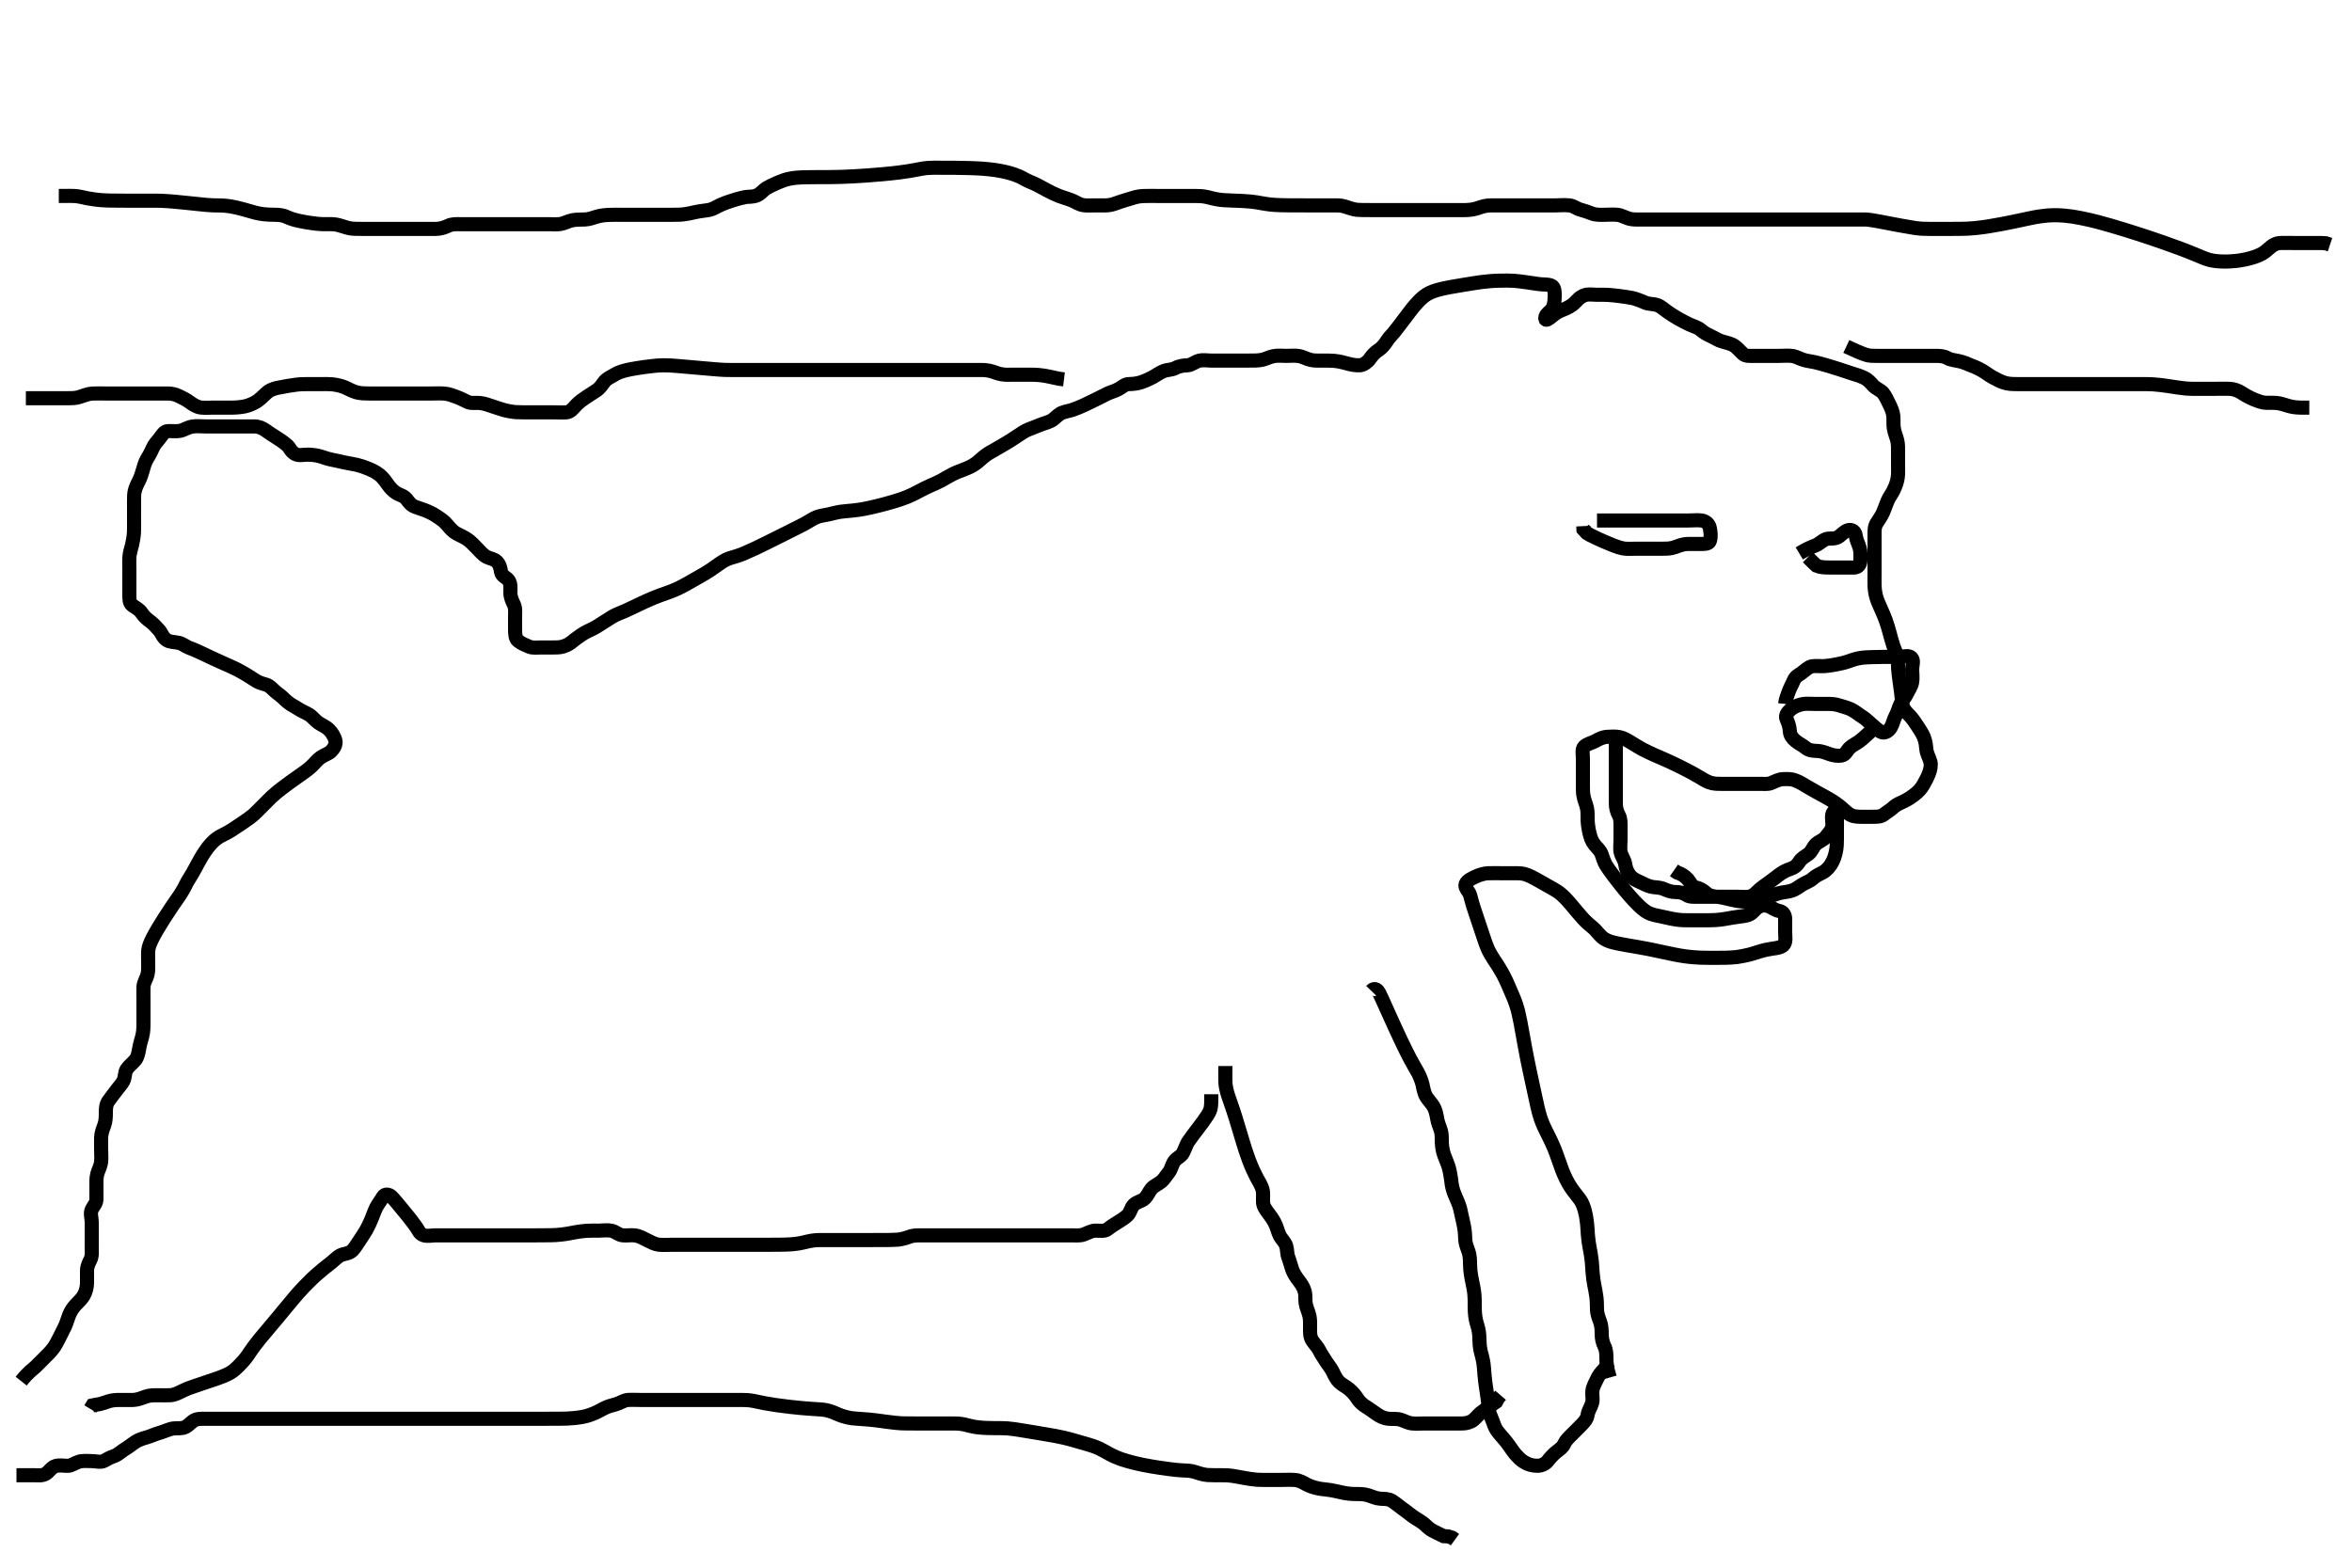 <svg width="500" height="333.333" xmlns="http://www.w3.org/2000/svg" xmlns:svg="http://www.w3.org/2000/svg" xmlns:xlink="http://www.w3.org/1999/xlink">
 <!-- Created with SVG-edit - http://svg-edit.googlecode.com/ -->
 <g display="inline" class="layer">
  <title>Layer 1</title>
  <path t="0,352,404,432,448,479,496,496,555,636,652,709,729,730,753,769,770,781,782,794,811,811,830,849,849,867,877,877,897,897,913,913,952,952,969,969,1017,1042,1042,1066,1066,1097,1097,1129,1129,1146,1197,1226,1242,1242,1258,1258,1273,1290,1313,1330,1349,1358,1377,1378,1398,1412,1413,1413,1413,1436,1437,1437,1460,1460,1460,1460,1473,1473,1473,1473,1474,1494,1494,1512,1531,1553,1568,1581,1596,1612,1612,1630,1631,1647,1648,1648,1648,1663,1663,1663,1682,1682,1682,1682,1699,1699,1699,1725,1726,1735,1735,1749,1781,1801,1817,1834,1834,1849,1849,1882,1897,1897,1915,1935,1938,1938,1949,1950,1950,1978,1978,1994,1994,2028,2029,2029,2048,2049,2049,2049,2049,2061,2062,2062,2062,2082,2082,2082,2082,2105,2105,2105,2118,2140,2161,2162,2189,2207,2207,2217,2262,2292,2292,2292,2317,2317,2317,2332,2359,2359,2359,2389,2409,2409,2442,2462,2463,2483,2504,2504,2555,2556,2617,2618,2698,2699,2699,2699,2700,2722,2723,2723,2723,2723,2724,2724,2724,2745,2745,2746,2746,2746,2747,2767,2768,2768,2769,2818,2819,2819,2819,2819,2843,2843,2843,2843,2844,2844,2865,2867,2867,2868,2900,2901,2901,2919,2946,2946,2972,2972,2994,2994,3017,3018,3051,3073,3073,3073,3074,3119,3119,3119,3120,3130,3168,3169,3169,3178,3179,3179,3179,3180,3180,3212,3212,3212,3213,3213,3213,3241,3241,3242,3242,3266,3267,3267,3268,3268,3293,3293,3293,3294,3321,3321,3321,3322,3363,3364,3364,3364,3365,3391,3392,3392,3392,3393,3393,3411,3411,3411,3447,3448,3474,3475,3493,3494,3494,3532,3533,3571,3572,3625,3626,3626,3627,3627,3667,3667,3667,3691,3692,3721,3722,3722,3723,3740,3741,3761,3762,3784,3785,3785,3807,3808,3808,3845,3846,3846,3847,3880,3880,3909,3938,3939,3954,3955,3965,3966,4003,4004,4011,4011,4045,4045,4046,4069,4069,4116,4116,4139,4140,4144,4178,4178,4194,4217,4242,4304,4304" d="M3.5,313.667C5.3,313.667 6.2,313.667 7.1,313.667C8,313.667 8.876,313.839 9.7,313.381C10.392,312.998 10.915,311.992 11.8,311.724C12.663,311.462 13.601,311.703 14.5,311.667C15.202,311.638 15.972,311.037 16.821,310.788C17.647,310.546 18.616,310.667 19.384,310.667C20.325,310.667 21.439,311.012 22.138,310.61C22.952,310.141 23.538,309.838 24.3,309.581C25.098,309.313 25.823,308.569 26.5,308.167C27.335,307.67 27.965,307.116 28.821,306.567C29.476,306.147 30.339,305.855 31.125,305.641C31.991,305.406 32.835,304.98 33.747,304.719C34.656,304.46 35.291,304.144 36.333,303.833C37.107,303.603 37.998,303.776 38.847,303.61C39.774,303.427 40.222,302.775 41,302.188C41.738,301.63 42.701,301.667 43.667,301.667C44.5,301.667 45.333,301.667 46.196,301.667C47.1,301.667 48,301.667 48.9,301.667C49.8,301.667 50.7,301.667 51.6,301.667C52.5,301.667 53.3,301.667 54.208,301.667C55.264,301.667 55.867,301.667 56.896,301.667C57.619,301.667 58.678,301.667 59.343,301.667C60.289,301.667 61.5,301.667 62.103,301.667C63.042,301.667 63.714,301.667 64.833,301.667C65.665,301.667 66.529,301.667 67.377,301.667C68.161,301.667 69.359,301.667 70.182,301.667C71.1,301.667 72,301.667 72.9,301.667C73.8,301.667 74.7,301.667 75.6,301.667C76.5,301.667 77.257,301.667 78.166,301.667C79.019,301.667 80.143,301.667 80.805,301.667C81.5,301.667 82.532,301.667 83.457,301.667C84.5,301.667 85.268,301.667 86.143,301.667C87.161,301.667 87.885,301.667 88.617,301.667C89.678,301.667 90.643,301.667 91.481,301.667C92.531,301.667 93.248,301.667 94.153,301.667C95.016,301.667 95.979,301.667 96.9,301.667C97.8,301.667 98.701,301.667 99.667,301.667C100.5,301.667 101.333,301.667 102.195,301.667C103.136,301.667 103.984,301.667 104.847,301.667C105.752,301.667 106.833,301.667 107.514,301.667C108.321,301.667 109.5,301.667 110.097,301.667C110.958,301.667 112.167,301.667 112.839,301.667C113.822,301.667 114.711,301.667 115.701,301.667C116.332,301.667 117.072,301.67 118.364,301.666C119.167,301.664 120.042,301.65 120.496,301.631C121.419,301.591 122.782,301.468 123.638,301.305C124.463,301.147 124.88,301.091 126.333,300.5C127.028,300.217 127.647,299.84 128.253,299.528C129.322,298.978 130.053,298.839 130.838,298.618C131.89,298.323 132.594,297.728 133.5,297.667C134.298,297.613 135.257,297.667 136.153,297.667C137.016,297.667 137.864,297.667 138.809,297.667C139.833,297.667 140.51,297.667 141.285,297.667C142.333,297.667 143.253,297.667 144.013,297.667C145.021,297.667 146.043,297.667 146.751,297.667C147.495,297.667 148.529,297.667 149.5,297.667C150.3,297.667 151.257,297.667 152.153,297.667C153.016,297.667 153.875,297.667 154.821,297.667C155.711,297.667 156.7,297.667 157.479,297.667C158.333,297.667 159.201,297.681 160.265,297.888C160.897,298.011 161.665,298.194 162.599,298.371C163.13,298.472 164.333,298.67 165.007,298.767C165.72,298.869 166.462,298.97 168,299.146C168.773,299.234 169.536,299.314 170.28,299.381C171.666,299.508 172.292,299.545 173.41,299.618C173.909,299.652 174.818,299.682 175.608,299.836C176.693,300.047 177.68,300.53 178.361,300.816C179.064,301.111 180.24,301.444 181.119,301.557C181.581,301.616 182.557,301.679 183.066,301.715C184.667,301.827 185.222,301.881 186.344,302.019C186.904,302.089 188.002,302.244 188.533,302.314C189.999,302.507 190.842,302.592 191.581,302.631C192.232,302.665 193.333,302.667 194.253,302.667C195.013,302.667 196,302.667 196.985,302.667C197.711,302.667 198.7,302.667 199.479,302.667C200.479,302.667 201.384,302.667 202.325,302.667C203.016,302.667 204.028,302.653 205.043,302.888C205.811,303.066 206.425,303.266 207.159,303.383C208.457,303.589 209.449,303.614 209.955,303.631C210.952,303.664 211.428,303.654 212.993,303.667C213.773,303.673 214.465,303.712 215.708,303.888C216.127,303.948 217.08,304.102 217.604,304.188C218.723,304.37 219.307,304.468 220.5,304.667C221.696,304.866 222.287,304.963 223.438,305.167C223.992,305.265 224.533,305.344 226,305.667C226.848,305.853 227.603,306.064 228.304,306.267C229.668,306.661 230.386,306.862 231.125,307.077C231.877,307.296 232.633,307.513 233.679,307.988C234.355,308.295 234.97,308.684 235.899,309.183C236.791,309.662 237.707,310.041 238.336,310.256C238.982,310.476 240.02,310.774 240.771,310.967C241.581,311.175 242.475,311.372 242.957,311.467C244.561,311.783 245.148,311.871 246.355,312.056C246.958,312.149 247.551,312.238 248.677,312.381C249.666,312.507 250.471,312.605 251.375,312.646C252.478,312.696 253.259,312.706 254.162,313.019C254.967,313.299 255.919,313.572 256.725,313.631C257.546,313.69 258.578,313.667 259.458,313.667C260.333,313.667 261.236,313.687 262.167,313.833C262.839,313.939 263.611,314.095 264.435,314.241C265.249,314.386 266.333,314.571 267.192,314.631C268.095,314.693 269.109,314.667 269.772,314.667C270.833,314.667 271.805,314.667 272.5,314.667C273.195,314.667 274.459,314.619 275.217,314.677C276.341,314.763 276.993,315.237 277.833,315.667C278.491,316.003 279.274,316.28 280.333,316.5C281.046,316.648 282.013,316.698 282.833,316.833C283.805,316.994 284.477,317.178 285.447,317.383C286.442,317.593 287.296,317.664 288.136,317.667C289.157,317.67 289.923,317.656 290.899,317.951C291.682,318.188 292.473,318.599 293.384,318.665C294.323,318.733 295.068,318.646 295.885,319.113C296.52,319.477 297.268,320.151 298,320.667C298.732,321.183 299.514,321.802 300.115,322.256C300.963,322.898 301.735,323.268 302.5,323.833C303.116,324.288 303.578,324.943 304.615,325.497C305.257,325.841 306.1,326.241 306.9,326.631L307.8,326.671L308.7,326.951L309.3,327.383" id="svg_1" stroke-width="3" stroke="#000" fill="none"/>
  <path t="6838,6981,7028,7051,7051,7069,7069,7089,7089,7100,7100,7101,7131,7131,7131,7152,7152,7172,7172,7182,7183,7183,7208,7252,7266,7266,7303,7313,7313,7333,7355,7376,7399,7399,7430,7445,7485,7510,7510,7558,7558,7575,7576,7595,7618,7626,7646,7676,7694,7741,7770,7770,7799,7800,7822,7822,7823,7843,7871,7886,7898,7926,7955,7955,7960,8008,8008,8088,8164,8187,8209,8209,8238,8263,8263,8263,8263,8288,8288,8330,8351,8404,8404,8404,8444,8444,8476,8476,8502,8502,8502,8632,8632,8700,8700,8700,8700,8701,8701,8701,8701,8709,8709,8709,8776,8823,8824,8824,8887,8887,8937,8937,8937,8937,8995,8995,8995,8995,8995,8996,8996,8996,9038,9038,9038,9038,9039,9039,9069,9069,9155,9156,9215,9216,9216,9216,9216,9216,9264,9264,9264,9264,9265,9294,9295,9350,9351,9351,9397,9397,9397,9398,9460,9460,9461,9506,9506,9507,9584,9585,9585,9663,9663,9663,9664,9664,9741,9742,9742,9742,9765,9765,9834,9881,9881,9913,10194,10194,10209,10256,10288,10289,10347,10348,10367,10367,10479,10479,10521,10521,10569,10613,10653,10654,10654,10685,10709,10709,10794,10794,10871,10947,10948,10948,10979,10980,10980,10980,10980,11070,11071,11071,11071,11073,11073,11124,11125,11125,11125,11125,11126,11169,11169,11209,11209,11257,11391,11408,11409,11448,11533,11534,11569,11623,11624,11685,11714,11748,11775,11775,11860,11913,11951,11964,11965,12003,12003,12054,12055,12137,12137,12138,12197,12197,12264,12265,12265,12297,12297,12298,12335,12426,12427,12465,12466,12467,12507,12507,12508,12571,12572,12623,12623,12623,12733,12781,12781,12783,12783,12819,12873,12874,12953,12992,13079,13138,13193,13219,13219,13267,13267,13288,13335,13336,13437,13477,13478,13515,13539,13540,13574,13605,13605,13739,13739,13791,13791,13818,13855,13859,13884,13884,13884,13885,13886,13922,13922,13923,13994,14019,14019,14049,14050,14075,14076,14077,14100,14100,14137,14138,14139,14199,14199,14246,14247,14248,14280,14284,14285,14308,14309,14310,14340,14375,14404,14433,14433,14434,14479,14534,14534,14578,14579,14579,14580,14609,14609,14611,14611,14612,14636,14637,14665,14665,14708,14709,14757,14758,14798,14799,14820,14821,14850,14851,14868,14913,14949,14982,14982,15044,15068,15068,15106,15107,15159,15181,15253,15254,15336,15436,15505,15560,15613,15643,15752,15841,15842,15897,15945,15985,15986,16016,16057,16098,16099,16117,16118,16118,16141,16142,16142,16143,16144,16191,16192,16192,16249,16250,16273,16274,16339,16339,16498,16500,16568,16569,16569,16570,16571,16571,16572,16572,16625,16625,16625,16625,16626,16627,16681,16682,16683,16683,16684,16732,16733,16733,16734,16788,16788,16789,16789,16808,16808,16809,16902,16902,16903,16903,16959,16960,16961,16961,16962,16962,16963,17011,17012,17012,17013,17014,17075,17076,17076,17077,17147,17148,17202,17203,17250,17251,17251,17261,17262,17262,17264,17380,17381,17382,17382,17383,17383,17432,17433,17433,17434,17434,17435,17436,17461,17462,17462,17463,17464,17529,17530,17531,17576,17576,17577,17578,17623,17624,17625,17625,17682,17683,17742,17742,17743,17807,17808,17809,17809,17859,17861,17861,17862,17863,17916,17916,17965,17966,17967,18001,18002,18002,18069,18071,18122,18123,18147,18148,18225,18226,18227,18272,18273,18273,18274,18319,18321,18321,18373,18374,18374,18413,18492,18538,18587,18675,18738,18739,18739,18787,18788,18788,18789,19421,19421,19469,19597,19719,19853,19898,19899,19962,19991,20067,20131,20132,20189,20190,20191,20259,20260,20309,20310,20311,20350,20351,20352,20428,20429,20430,20491,20567,20634,20685,20686,20740,20816,20875,20875,20929,20930,20987,20988,21031,21032,21032,21122,21123,21124,21169,21170,21271,21272,21319,21320,21374,21375,21445,21446,21632,21733,21734,21735,21736,21750,21750,21751,21752,21752,21753,21754,21755,21826,21827,21828,21829,21830,21867,21868,21869,21870,21870,21871,21944,21945,21945,21946,21947,21948,21949,22008,22009,22010,22011,22088,22089,22090,22091,22149,22150,22151,22152,22153,22268,22269,22270,22322,22385,22429,22460,22554,22555,22669,22669,23147,23179,23180,23216,23271,23272,23366,23367,23388,23389,23390,23390,23449,23515,23516,23566,23573,23616,23617,23618,23678,23679,23680,23682,23683,23684,23733,23734,23760,23761,23848,23849,23928,23929,23930,23931,23959,23960,24013,24014,24015,24069,24127,24199,24200,24201,24251,24252,24319,24320,24374,24375,24375,24459,24460,24491,24548,24616,24864,24933,24985,24986,25038,25039,25101,25103,25143,25242,25243,25330,25332,25402,25403,25404,25405,25445,25446,25447,25447,25448,25449,25538,25539,25540,25541,25616,25617,25618,25675,25741,25742,25834,25835,25881,25882,25970,25971,26038,26039,26041,26101,26102,26189,26190,26191,26257,26258,26260,26351,26352,26413,26414,26461,26462,26545,26546,26547,26585,26586,26587,26710,26711,26756,26757,26805,26896,26898,26898,26991,26992,27073,27075,27116,27117,27118,27220,27273,27275,27356,27358,27359,27435,27436,27437,27439,27530,27532,27533,27534,27600,27601,27602,27603,27647,27648,27650,27735,27736,27850,27851,27852,27882,27883,27884,27885,27886,27986,27987,27988,28069,28133,28134,28198,28200,28201,28202,28262,28264,28365,28366,28367,28425,28426,28510,28511,28592,28594,28595,28678,28680,28733,28734,28783,28784,28785,28910,28911,28944,29055,29056,29108,29192,29256,29312,29314,29400,29515,29516,29558,29561,29616,29617,29618,29620,29679,29681,29682,29683,29684,29738,29740,29741,29742,29743,29744,29866,29867,29929,30038,30040,30086,30155,30156,30233,30235,30236,30237,30238,30299,30301,30303,30304,30392,30393,30462,30464,30564,30566,30567,30569,30671,30672,30673,30674,30676,30677,30678,30810,30811,30812,30813,30814,30815,30975,30976,30977,30979,31125,31125,31126,31304,31350,31428,31429,31492,31569,31571,31572,31746,31748,31793,31878,31946,32038,32093,32094,32095,32098,32186,32188,32190,32191,32312,32314,32383,32385,32445,32447,32448,32571,32573,32574,32575,32637,32640,32701,32702,32704,32818,32820,32821,32822,32905,32907,32908,32910,32911,32912,32973,32975,32976,33080,33082,33141,33142,33144,33210,33283,33285,33286,33288,33393,33394,33397,33492,33493,33494,33496,33563,33564,33678,33679,33741,33743,33744,33745,33747,33823,33825,33915,33916,33917,34008,34130,34162,34258,34419,34419,34521,34581,34583,34656,34658,34804,34933,34973,35048,35049,35153,35155,35156,35218,35219,35221,35222,35224,35225,35334,35336,35337,35338,35340,35342,35473,35475,35477,35478,35480,35482,35483,35606,35608,35609,35611,35613,35614,35615,35617,35618,35698,35699,35700,35703,35704,35706,35708,35709,35803,35805,35807,35808,35875,35877,35940,35942,35944,36024,36025,36027,36029,36030,36032,36151,36153,36154,36155,36234,36235,36237,36334,36336,36337,36338,36339,36387,36388,36390,36475,36477,36522,36524,36653,36654,36698,36700,36701,36788,36790,36897,37602,37667,37697,37699,37783,37875,37875,37877,37878,37960,37962,37964,37965,37966,37968,38085,38086,38088,38089,38195,38197,38198,38199,38201,38265,38267,38269,38270,38272,38274,38335,38337,38338,38468,38470,38471,38473,38475,38476,38542,38544,38545,38547,38548,38550,38551,38616,38617,38619,38620,38622,38624,38625,38626,38628,38725,38726,38728,38730,38731,38733,38735,38861,38862,38865,38866,38868,38869,38914,38915,38917,38918,38919,38920,38922,38924,39016,39018,39020,39021,39022,39069,39071,39072,39164,39165,39167,39168,39304,39306,39307,39309,39346,39348,39349,39351,39353,39429,39430,39432,39434,39530,39532,39534,39535,39537,39666,39667,39668,39704,39705,39782,39785,39875,40097,40161,40163,40325,40326,40366,40447,40495,40496,40498,40968,40968,40968" d="M4.5,293.667C6.1,291.652 6.909,291.24 7.6,290.567C8.208,289.975 8.805,289.363 9.385,288.781C10.154,288.011 10.713,287.487 11.333,286.667C11.771,286.087 12.197,285.268 12.6,284.467C13.002,283.668 13.313,283.073 13.796,282.071C14.153,281.329 14.391,280.394 14.669,279.697C15,278.869 15.458,278.136 16.017,277.52C16.775,276.686 17.411,276.2 17.853,275.362C18.172,274.756 18.482,273.842 18.5,272.833C18.515,271.971 18.495,271.067 18.5,270.167C18.505,269.267 18.886,268.528 19.216,267.867C19.637,267.023 19.5,266.067 19.5,265.146C19.5,264.181 19.5,263.456 19.5,262.467C19.5,261.688 19.5,260.688 19.5,259.868C19.5,258.967 19.102,257.964 19.536,257.103C19.888,256.404 20.499,255.865 20.5,254.967C20.501,254.146 20.5,253.181 20.5,252.456C20.5,251.467 20.436,250.65 20.667,249.667C20.857,248.858 21.344,248.177 21.489,247.077C21.595,246.274 21.5,245.367 21.5,244.467C21.5,243.567 21.476,242.666 21.5,241.867C21.529,240.908 21.882,240.026 22.147,239.319C22.479,238.437 22.5,237.467 22.5,236.567C22.5,235.667 22.543,234.839 23.042,234.125C23.619,233.298 24.152,232.661 24.5,232.167C25.015,231.434 25.855,230.556 26.213,229.869C26.651,229.031 26.448,228.092 26.943,227.345C27.435,226.602 28.069,226.198 28.738,225.419C29.256,224.817 29.446,223.816 29.584,222.98C29.75,221.978 30.021,221.193 30.216,220.436C30.47,219.452 30.495,218.8 30.5,217.333C30.502,216.796 30.5,216.195 30.5,215.545C30.5,214.167 30.5,213.469 30.5,212.788C30.5,212.139 30.472,210.538 30.505,209.824C30.548,208.875 31.124,208.163 31.378,207.124C31.55,206.421 31.498,205.615 31.5,204.588C31.502,203.688 31.45,202.663 31.523,202.04C31.616,201.241 31.889,200.536 32.607,199.138C32.908,198.552 33.273,197.94 33.659,197.293C34.059,196.623 34.479,195.945 34.908,195.268C35.333,194.598 36.164,193.332 36.556,192.753C37.267,191.706 37.598,191.244 38.171,190.417C38.42,190.057 39.123,188.925 39.504,188.099C39.854,187.339 40.336,186.691 40.833,185.833C41.286,185.053 41.51,184.592 42.042,183.625C42.319,183.12 42.876,182.099 43.5,181.167C44.073,180.31 44.365,179.929 44.958,179.292C45.698,178.497 46.533,177.922 47.305,177.566C48.044,177.225 48.775,176.799 49.321,176.445C50.507,175.677 51.099,175.271 51.679,174.877C52.488,174.328 53.375,173.708 54,173.146C54.482,172.712 55.268,171.899 55.751,171.416C56.249,170.917 57.157,169.99 57.699,169.472C58.351,168.849 59.262,168.121 59.867,167.657C60.196,167.404 60.893,166.877 61.619,166.349C62.674,165.582 63.335,165.13 63.938,164.708C64.729,164.155 65.548,163.572 66.191,162.971C66.921,162.289 67.428,161.579 68.1,161.103C68.845,160.574 69.846,160.251 70.315,159.805C70.967,159.185 71.543,158.265 71.278,157.345C71.073,156.633 70.571,155.769 69.979,155.188C69.256,154.478 68.469,154.215 67.667,153.667C66.992,153.206 66.379,152.359 65.7,151.952C64.964,151.511 64.115,151.194 63.333,150.667C62.694,150.236 61.94,149.925 61.136,149.267C60.459,148.713 59.884,148.038 59.179,147.567C58.382,147.034 57.839,146.261 57.057,145.788C56.492,145.446 55.7,145.463 54.528,144.812C54.172,144.615 53.441,144.12 52.634,143.61C52.214,143.345 50.881,142.582 50.413,142.351C49.459,141.879 48.959,141.665 47.938,141.214C47.414,140.982 45.779,140.247 45.221,139.985C44.665,139.724 43.584,139.208 43.069,138.964C42.582,138.733 41.341,138.146 40.28,137.764C39.505,137.485 38.846,136.871 38,136.688C37.11,136.494 36.137,136.524 35.521,136.146C34.592,135.576 34.374,134.634 33.889,134.067C33.251,133.32 32.552,132.606 32,132.188C31.264,131.63 30.66,131.157 30.143,130.367C29.622,129.572 28.935,129.29 28.111,128.692C27.46,128.22 27.5,127.256 27.5,126.345C27.5,125.667 27.5,124.551 27.5,123.783C27.5,122.82 27.5,122.205 27.5,120.984C27.5,120.188 27.452,119.435 27.505,118.472C27.547,117.696 27.865,116.656 28.075,115.845C28.225,115.266 28.436,114.071 28.479,113.208C28.518,112.438 28.5,111.339 28.5,110.464C28.5,109.696 28.5,108.652 28.5,108.125C28.5,107.264 28.475,106.068 28.521,105.208C28.562,104.436 28.881,103.485 29.301,102.699C29.723,101.911 30.006,101.175 30.215,100.435C30.526,99.328 30.823,98.327 31.205,97.661C31.492,97.162 31.962,96.448 32.439,95.339C32.809,94.476 33.362,93.92 33.889,93.267C34.49,92.522 34.856,91.695 35.7,91.667C36.599,91.636 37.513,91.758 38.257,91.609C39.182,91.425 39.815,90.883 40.875,90.703C41.809,90.544 42.5,90.667 43.615,90.667C44.5,90.667 45.3,90.667 46.136,90.667C47.153,90.667 47.847,90.667 48.875,90.667C49.821,90.667 50.5,90.667 51.616,90.667C52.384,90.667 53.325,90.655 54.016,90.667C55.09,90.685 55.81,91.044 56.429,91.486C57.472,92.229 57.838,92.432 58.601,92.928C59.401,93.448 60.207,93.934 61.114,94.745C61.595,95.175 61.844,96.074 62.8,96.552C63.614,96.96 64.471,96.648 65.51,96.671C66.286,96.689 67.343,96.8 68.038,97.019C68.851,97.276 69.758,97.603 70.555,97.751C71.555,97.936 72.174,98.1 73.142,98.314C74.234,98.555 74.987,98.629 75.833,98.833C76.772,99.061 77.297,99.246 78.333,99.667C79.276,100.049 79.926,100.383 80.7,100.988C81.304,101.461 81.881,102.214 82.439,103.02C82.888,103.669 83.461,104.288 84.164,104.767C84.93,105.288 85.796,105.325 86.458,106.167C87.015,106.874 87.358,107.409 88.264,107.767C89.192,108.133 89.944,108.309 90.704,108.637C91.921,109.163 92.308,109.414 93.057,109.917C93.77,110.396 94.446,110.82 95.161,111.696C95.742,112.408 96.365,113.08 97.103,113.467C97.891,113.881 98.7,114.213 99.478,114.767C100.122,115.224 100.804,115.972 101.385,116.552C101.984,117.15 102.582,117.95 103.478,118.424C104.146,118.776 105.017,118.829 105.584,119.383C106.258,120.041 106.389,120.844 106.521,121.646C106.666,122.526 107.738,122.778 108.143,123.428C108.639,124.227 108.495,125.014 108.5,126.031C108.504,126.967 108.886,127.805 109.216,128.467C109.637,129.31 109.5,130.267 109.5,131.167C109.5,132.067 109.5,132.967 109.5,133.867C109.5,134.767 109.552,135.779 110.111,136.231C110.881,136.853 111.719,137.167 112.5,137.5C113.252,137.82 114.2,137.667 115.136,137.667C115.987,137.667 116.747,137.689 117.921,137.666C118.736,137.65 119.359,137.683 120.5,137.167C121.134,136.879 121.7,136.38 122.3,135.907C122.9,135.433 124.09,134.622 124.679,134.339C125.476,133.955 126.531,133.468 127.115,133.067C127.985,132.468 128.699,132.104 129.478,131.567C130.11,131.132 130.981,130.678 131.6,130.442C132.679,130.031 133.151,129.784 134.282,129.251C134.91,128.956 135.562,128.644 136.231,128.332C136.902,128.019 137.559,127.696 138.833,127.167C139.952,126.701 140.475,126.528 141.438,126.188C141.893,126.026 142.795,125.733 144.121,125.124C144.587,124.91 145.506,124.419 145.958,124.167C146.836,123.678 148,122.999 148.647,122.635C149.479,122.166 150.014,121.881 151.143,121.124C151.809,120.677 152.472,120.177 153.137,119.729C153.991,119.154 154.633,118.817 155.467,118.585C156.273,118.361 157.149,118.092 157.895,117.791C158.331,117.614 159.907,116.905 160.519,116.615C161.16,116.311 161.816,115.992 162.479,115.667C163.138,115.344 163.78,115.026 165.5,114.167C165.971,113.931 166.766,113.534 167.708,113.063C168.263,112.785 169.145,112.351 170.14,111.841C170.815,111.496 171.462,111.175 172.445,110.553C173.115,110.13 173.987,109.754 174.747,109.641C175.667,109.504 176.453,109.297 177.311,109.092C178.495,108.809 179.102,108.745 180.042,108.667C180.714,108.61 181.835,108.513 182.673,108.38C183.596,108.234 184.085,108.133 185.123,107.905C185.674,107.784 186.835,107.508 188.065,107.181C188.697,107.014 189.331,106.836 189.958,106.646C191.184,106.273 191.772,106.092 192.833,105.667C193.768,105.292 194.558,104.882 195.257,104.503C195.897,104.156 197.099,103.547 197.7,103.292C198.299,103.038 199.505,102.51 200.1,102.183C201.009,101.682 201.584,101.289 202.5,100.833C203.381,100.394 203.982,100.195 204.815,99.868C205.818,99.474 206.519,99.204 207.5,98.5C208.127,98.05 208.671,97.455 209.5,96.833C210.094,96.388 210.809,96.007 211.356,95.697C212.365,95.127 213.155,94.665 213.979,94.167C214.389,93.919 215.175,93.453 216.114,92.81C216.97,92.224 217.826,91.65 218.51,91.367C219.278,91.048 220.336,90.672 221.038,90.371C221.655,90.107 222.661,89.858 223.384,89.497C224.222,89.079 224.775,88.249 225.617,87.836C226.269,87.516 227.277,87.395 228.062,87.125C228.67,86.916 229.67,86.507 230.383,86.183C231.118,85.848 231.84,85.494 233.167,84.833C233.73,84.553 234.458,84.186 235.5,83.667C236.095,83.37 236.92,83.202 237.853,82.692C238.585,82.293 239.111,81.677 240,81.667C240.921,81.656 241.84,81.521 242.514,81.305C243.33,81.045 244.505,80.51 245.097,80.184C245.684,79.861 246.44,79.279 247.357,78.91C248.161,78.586 249.12,78.669 249.9,78.241C250.723,77.791 251.601,77.714 252.5,77.667C253.303,77.624 254.037,76.92 254.9,76.703C255.774,76.483 256.704,76.667 257.371,76.667C258.552,76.667 259.176,76.667 260.142,76.667C261,76.667 261.979,76.667 262.833,76.667C263.772,76.667 264.609,76.669 265.5,76.667C266.396,76.664 267.275,76.703 268.333,76.5C269.049,76.362 269.808,75.901 270.743,75.724C271.685,75.545 272.6,75.667 273.5,75.667C274.3,75.667 275.208,75.568 276.021,75.688C277.01,75.833 277.688,76.326 278.7,76.545C279.468,76.711 280.333,76.667 281.161,76.667C282.043,76.667 283.043,76.667 283.609,76.724C284.805,76.844 285.678,77.096 286.486,77.314C287.356,77.549 288.251,77.728 289.153,77.658C289.853,77.603 290.752,76.963 291.195,76.315C291.712,75.559 292.246,74.954 293.148,74.367C293.782,73.954 294.376,73.214 294.833,72.5C295.33,71.724 295.836,71.281 296.359,70.639C297.008,69.84 297.753,68.847 298.163,68.303C298.587,67.74 299.018,67.165 299.46,66.593C299.897,66.028 300.287,65.445 301.558,64.074C301.921,63.682 302.63,63.011 303.387,62.556C304.127,62.111 304.994,61.813 305.956,61.552C306.469,61.413 307.562,61.183 308.132,61.077C309.302,60.86 310.5,60.666 311.1,60.567C312.291,60.37 312.878,60.275 313.458,60.188C314.585,60.018 315.127,59.929 316.657,59.788C317.126,59.745 318.006,59.693 318.807,59.677C320.166,59.65 321.004,59.654 321.823,59.703C322.44,59.739 323.586,59.885 324.511,60.019C325.002,60.091 325.998,60.249 326.964,60.383C328.212,60.555 328.913,60.402 329.768,60.719C330.55,61.01 330.501,62.167 330.5,63.067C330.499,63.868 330.394,64.862 330.064,65.481C329.584,66.383 328.489,66.706 328.5,67.667C328.508,68.36 329.259,67.817 330.021,67.167C330.782,66.517 331.484,66.148 332.333,65.833C333.148,65.531 334.048,65.008 334.505,64.609C335.258,63.952 335.606,63.291 336.69,62.838C337.605,62.456 338.325,62.667 339.333,62.667C340.125,62.667 341.18,62.659 341.891,62.703C342.529,62.741 343.807,62.885 344.317,62.952C345.406,63.095 345.961,63.174 347.022,63.371C347.511,63.462 348.861,63.951 349.64,64.309C350.522,64.716 351.299,64.538 352.357,64.888C353.039,65.114 353.827,65.842 354.51,66.319C355.016,66.673 355.806,67.202 356.815,67.781C357.472,68.159 358.496,68.674 359.095,68.962C359.838,69.319 360.892,69.592 361.496,70.103C362.215,70.711 362.795,71.048 363.499,71.367C364.543,71.838 365.23,72.37 366.162,72.618C366.95,72.829 367.933,73.087 368.444,73.376C369.223,73.818 369.868,74.614 370.504,75.22C371.104,75.792 372.1,75.667 373,75.667C373.9,75.667 374.8,75.667 375.703,75.667C376.471,75.667 377.505,75.667 378.249,75.667C379.357,75.667 380.087,75.562 381.021,75.688C381.839,75.798 382.65,76.321 383.619,76.583C384.353,76.781 385.266,76.882 385.88,77.028C386.606,77.201 387.431,77.418 388.833,77.833C389.344,77.984 390.401,78.318 390.94,78.492C392.014,78.839 392.538,79.013 394,79.5C394.435,79.645 395.248,79.847 396.196,80.292C397.202,80.764 397.635,81.358 398.191,81.957C398.845,82.661 399.851,82.984 400.3,83.553C400.869,84.274 401.207,85.067 401.699,86.065C401.983,86.644 402.434,87.64 402.496,88.477C402.565,89.433 402.475,90.193 402.585,90.984C402.726,91.991 403.136,92.839 403.333,93.667C403.524,94.465 403.499,95.352 403.5,96.351C403.501,97.167 403.5,97.983 403.5,98.98C403.5,99.82 403.561,100.792 403.415,101.636C403.274,102.447 403.06,103.203 402.5,104.333C402.149,105.042 401.666,105.619 401.3,106.436C400.969,107.174 400.731,107.997 400.3,108.98C399.926,109.832 399.336,110.602 398.936,111.256C398.454,112.043 398.5,113 398.5,113.672C398.5,114.661 398.5,115.697 398.5,116.415C398.5,117.328 398.5,118.128 398.5,119.088C398.5,119.881 398.5,120.897 398.5,121.852C398.5,122.767 398.478,123.481 398.503,124.439C398.523,125.23 398.623,126.168 398.943,127.188C399.176,127.931 399.521,128.667 399.852,129.414C400.333,130.5 400.626,131.178 400.864,131.841C401.213,132.813 401.502,133.833 401.7,134.549C401.902,135.281 402.069,136.015 402.5,137.333C402.685,137.9 403.127,138.827 403.333,139.667C403.524,140.444 403.475,141.501 403.521,142.271C403.563,142.979 403.72,144.095 403.853,145.083C403.925,145.619 404.002,146.166 404.147,147.251C404.337,148.666 404.284,149.382 404.525,150.203C404.795,151.12 405.623,151.747 406.136,152.339C406.692,152.979 407.161,153.671 407.675,154.452C408.022,154.98 408.668,155.958 408.958,156.667C409.423,157.801 409.426,158.617 409.525,159.405C409.642,160.337 410.134,161.098 410.378,161.988C410.565,162.667 410.374,163.682 410.064,164.467C409.741,165.285 409.326,166.08 408.9,166.831C408.428,167.662 407.848,168.318 406.957,168.988C406.505,169.328 405.787,169.874 404.833,170.333C404.067,170.703 403.196,171.02 402.5,171.667C401.897,172.227 401.127,172.661 400.5,173.167C399.869,173.676 399.016,173.667 398.153,173.667C397.253,173.667 396.333,173.667 395.5,173.667C394.521,173.666 393.66,173.537 392.957,173.002C392.182,172.413 391.654,171.857 391.012,171.348C390.345,170.819 389.62,170.339 388.853,169.892C388.06,169.429 387.634,169.222 386.333,168.5C385.417,167.991 384.962,167.722 384.062,167.208C383.634,166.963 382.888,166.413 381.641,165.923C380.843,165.608 379.979,165.636 379.016,165.668C378.151,165.697 377.331,166.162 376.5,166.5C375.796,166.786 374.833,166.667 374.16,166.667C373.367,166.667 372.493,166.667 371.58,166.667C370.222,166.667 369.371,166.667 368.583,166.667C367.876,166.667 366.764,166.668 365.896,166.667C365.013,166.665 364.228,166.672 363.333,166.333C362.499,166.018 361.918,165.601 361.224,165.201C360.003,164.495 359.539,164.239 358.533,163.714C358.004,163.438 357.46,163.164 356.904,162.892C355.784,162.345 354.668,161.831 354.122,161.588C353.068,161.119 352.556,160.906 351.583,160.477C351.118,160.273 349.827,159.679 349.072,159.268C348.376,158.889 347.767,158.487 346.667,157.833C345.968,157.418 345.193,156.909 344.257,156.724C343.414,156.557 342.499,156.634 341.7,156.667C340.826,156.703 339.954,157.104 339.249,157.517C338.502,157.956 337.44,158.107 336.788,158.749C336.237,159.292 336.5,160.367 336.5,161.267C336.5,162.229 336.5,163.167 336.5,164.034C336.5,164.708 336.498,165.423 336.5,166.5C336.502,167.505 336.501,168.424 336.585,168.98C336.775,170.224 337.16,170.834 337.379,171.867C337.545,172.655 337.478,173.667 337.511,174.488C337.538,175.182 337.7,176.314 337.862,176.968C338.114,177.989 338.276,178.689 338.983,179.612C339.417,180.179 340.215,180.816 340.5,181.708C340.703,182.343 341.057,183.364 341.393,183.924C341.775,184.56 342.264,185.245 343.143,186.409C343.465,186.836 344.149,187.708 344.5,188.146C345.191,189.007 345.519,189.424 346.457,190.502C346.974,191.097 347.428,191.593 348.333,192.5C348.869,193.036 349.649,193.698 350.325,194.056C351,194.413 351.9,194.621 353,194.833C353.555,194.94 354.519,195.178 355.199,195.314C356.453,195.565 357.249,195.645 358.005,195.662C359.142,195.688 359.801,195.667 360.479,195.667C361.447,195.667 362.633,195.671 363.381,195.667C364.368,195.661 365.078,195.626 366,195.5C366.754,195.397 367.576,195.239 368.424,195.092C369.248,194.949 370.347,194.858 371.181,194.681C372.358,194.431 372.774,193.737 373.299,193.235C373.999,192.564 375.064,192.339 375.979,192.688C376.67,192.95 377.358,193.545 378.224,193.692C379.143,193.848 379.5,194.667 379.5,195.424C379.5,196.319 379.5,197.183 379.5,198.146C379.5,199.067 379.711,200.059 379.278,200.766C378.857,201.455 377.726,201.58 376.917,201.688C376.276,201.773 375.163,201.988 374.328,202.235C373.413,202.505 372.942,202.681 371.934,202.961C371.414,203.106 369.78,203.432 369.215,203.496C368.644,203.561 367.479,203.629 366.889,203.645C366.296,203.662 364.5,203.668 363.9,203.666C363.297,203.665 362.078,203.65 361.458,203.625C360.828,203.599 359.526,203.519 358.167,203.333C357.455,203.236 356.73,203.102 355.99,202.957C355.238,202.81 354.479,202.647 353.715,202.481C352.948,202.316 352.185,202.14 350.667,201.833C349.923,201.683 349.191,201.55 348.475,201.424C347.105,201.183 346.454,201.079 345.833,200.971C345.242,200.869 343.68,200.591 342.838,200.362C342.119,200.167 341.202,199.87 340.469,199.183C339.81,198.564 339.18,197.685 338.643,197.26C337.984,196.739 337.157,196.009 336.532,195.329C336.189,194.956 335.499,194.146 335.151,193.732C334.467,192.919 333.845,192.156 333.271,191.524C332.556,190.737 331.931,190.117 331.096,189.549C330.457,189.115 329.926,188.861 329,188.333C328.246,187.904 327.428,187.42 326.576,186.953C326.16,186.726 325.022,186.094 324.072,185.838C323.345,185.642 322.3,185.667 321.521,185.667C320.521,185.667 319.747,185.667 318.838,185.667C318.038,185.667 317.078,185.648 316.285,185.677C315.509,185.706 314.341,186.068 313.703,186.383C312.816,186.82 311.952,187.159 311.587,187.952C311.241,188.702 312.269,189.45 312.525,190.339C312.773,191.197 312.944,191.972 313.147,192.596C313.384,193.326 313.821,194.631 313.984,195.119C314.325,196.143 314.5,196.667 314.847,197.709C315.016,198.215 315.469,199.606 315.752,200.4C316.012,201.128 316.274,201.83 316.833,202.833C317.243,203.568 317.765,204.311 318.285,205.113C318.554,205.527 319.341,206.829 319.578,207.288C320.053,208.203 320.26,208.668 320.653,209.569C321.02,210.409 321.488,211.498 321.864,212.391C322.095,212.94 322.509,214.164 322.7,214.924C322.805,215.341 323.005,216.249 323.2,217.237C323.302,217.756 323.6,219.389 323.701,219.956C323.805,220.537 324.02,221.75 324.136,222.385C324.256,223.043 324.38,223.725 324.667,225.167C324.819,225.931 324.983,226.718 325.153,227.52C325.324,228.332 325.5,229.146 325.675,229.955C325.847,230.752 326.017,231.529 326.333,233C326.479,233.681 326.748,234.939 326.885,235.523C327.017,236.084 327.294,237.154 327.469,237.661C327.996,239.184 328.263,239.672 328.761,240.688C329.018,241.21 329.304,241.73 329.817,242.837C330.353,243.991 330.584,244.607 330.816,245.233C331.286,246.503 331.498,247.147 331.725,247.78C331.95,248.405 332.129,249.039 332.921,250.702C333.166,251.215 333.707,252.132 333.979,252.542C334.476,253.291 335.388,254.379 335.828,254.991C336.334,255.694 336.629,256.423 336.889,257.375C337.086,258.093 337.245,258.867 337.379,260.067C337.468,260.865 337.488,261.668 337.553,262.467C337.649,263.668 337.78,264.467 337.925,265.267C338.071,266.067 338.246,266.863 338.379,268.067C338.467,268.865 338.488,269.668 338.553,270.467C338.649,271.668 338.779,272.466 338.925,273.256C339.069,274.032 339.25,274.777 339.379,275.845C339.494,276.806 339.47,277.648 339.5,278.524C339.531,279.416 339.882,280.308 340.147,281.014C340.479,281.897 340.492,282.868 340.5,283.833C340.505,284.492 340.685,285.491 341.075,286.256C341.483,287.057 341.49,287.971 341.5,288.833C341.51,289.709 341.585,290.353 341.784,291.349L342,292.146L342.216,292.897" id="svg_2" stroke-width="3" stroke="#000" fill="none"/>
  <path t="43444,43629,43731,43731,43731,43763,43764,43764,43764,43764,43764,43764,43764,43786,43786,43786,43786,43786,43786,43786,43791,43791,43798,43799,43799,43799,43852,43852,43852,43887,43887,43887,43919,43919,43919,43951,43951,43992,43992,44024,44024,44062,44062,44062,44111,44111,44111,44175,44176,44176,44208,44208,44208,44208,44256,44256,44256,44256,44288,44288,44330,44330,44330,44330,44376,44376,44422,44422,44467,44468,44511,44568,44568,44568,44568,44583,44584,44584,44584,44632,44633,44633,44673,44673,44673,44709,44709,44709,44716,44717,44772,44773,44773,44815,44816,44816,44892,44893,44893,44893,44918,44918,44919,44919,44919,44963,44964,44964,44996,44997,45029,45029,45083,45084,45084,45084,45126,45127,45127,45175,45176,45176,45176,45176,45269,45270,45270,45353,45422,45422,45485,45527,45565,45582,45583,45646,45699,45699,45735,45736,45736,45767,45767,45793,45794,45812,45838,45875,45923,45923,46001,46030,46031,46045,46080,46080,46124,46177,46177" d="M291.5,210.667C292.301,209.839 292.942,210.608 293.208,211.14C293.569,211.86 294.001,212.833 294.264,213.417C294.868,214.753 295.197,215.487 295.542,216.25C295.896,217.034 296.255,217.827 296.619,218.62C297.33,220.168 297.677,220.903 298.013,221.607C298.337,222.282 298.651,222.928 298.958,223.542C299.251,224.128 299.533,224.684 299.813,225.207C300.565,226.609 301.045,227.389 301.438,228.104C301.791,228.748 302.272,229.963 302.395,230.562C302.572,231.427 302.783,232.529 303.21,233.209C303.637,233.889 304.373,234.642 304.738,235.267C305.19,236.039 305.393,237.07 305.525,237.867C305.692,238.872 306.012,239.426 306.333,240.5C306.535,241.173 306.484,242.21 306.511,242.928C306.54,243.719 306.687,244.757 307.021,245.667C307.275,246.361 307.712,247.347 307.889,247.903C308.164,248.765 308.38,249.967 308.452,250.571C308.563,251.502 308.623,252.165 308.943,253.188C309.172,253.921 309.661,254.964 309.932,255.612C310.349,256.607 310.499,257.346 310.721,258.431C310.844,259.031 311.089,260.024 311.216,260.7C311.44,261.89 311.451,262.605 311.5,263.645C311.536,264.421 311.89,265.305 312.147,266.014C312.518,267.034 312.489,268 312.504,268.685C312.523,269.524 312.551,270.16 312.784,271.549C312.907,272.285 313.088,273.003 313.216,273.697C313.437,274.895 313.488,275.666 313.499,276.435C313.515,277.635 313.489,278.318 313.536,279.016C313.625,280.337 313.86,281.15 314.075,281.845C314.389,282.863 314.483,283.667 314.5,284.667C314.514,285.477 314.558,286.358 314.784,287.352C314.91,287.906 315.195,288.763 315.379,289.967C315.472,290.577 315.515,291.575 315.584,292.323C315.704,293.632 315.781,294.118 315.925,295.132C315.998,295.646 316.163,296.649 316.333,298C316.424,298.723 316.367,299.596 316.667,300.5C316.901,301.208 317.296,302.012 317.597,302.913C317.915,303.866 318.34,304.362 319.021,305.167C319.49,305.722 320.183,306.488 320.695,307.214C321.166,307.882 321.818,308.847 322.271,309.348C322.756,309.886 323.283,310.425 323.903,310.812C325.036,311.519 325.957,311.635 326.729,311.663C327.685,311.696 328.587,311.214 329,310.667C329.582,309.895 330.239,309.222 330.857,308.719C331.561,308.147 332.148,307.837 332.553,306.967C332.902,306.217 333.472,305.696 334.268,304.899C334.75,304.416 335.253,303.921 336.167,303C336.82,302.341 337.389,301.676 337.499,300.867C337.619,299.973 338.186,299.244 338.443,298.367C338.696,297.5 338.433,296.778 338.511,295.841C338.595,294.825 339.111,294.094 339.475,293.267C339.82,292.481 340.301,291.867 341,291.146L341.5,290.5L342,289.688" id="svg_3" stroke-width="3" stroke="#000" fill="none"/>
  <path t="47937,48090,48090,48130,48130,48168,48168,48168,48168,48168,48168,48168,48185,48185,48185,48185,48186,48186,48186,48186,48186,48204,48204,48204,48204,48204,48204,48204,48204,48231,48231,48263,48263,48301,48301,48350,48368,48368,48368,48368,48386,48417,48418,48439,48439,48456,48475,48475,48494,48494,48513,48534,48534,48563,48563,48589,48589,48625,48625,48636,48636,48689,48689,48709,48709,48728,48728,48728,48760,48775,48775,48787,48787,48839,48839,48851,48851,48875,48903,48903,48922,48936,48937,48961,48961,48999,49022,49041,49107,49107,49107,49107,49123,49166,49167,49167,49214,49245,49262,49275,49275,49305,49306,49339,49399,49431,49449,49488,49507,49522,49522,49551,49601,49617,49643,49643,49695,49696,49714,49714,49730,49731,49758,49776,49808,49855,49875" d="M260.5,226.667C260.5,228.503 260.459,229.269 260.509,230.28C260.544,230.977 260.823,232.17 261.072,232.931C261.37,233.843 261.564,234.354 261.757,234.915C261.967,235.523 262.198,236.179 262.667,237.667C262.927,238.493 263.185,239.371 263.457,240.283C263.736,241.219 264.017,242.168 264.311,243.115C264.601,244.052 264.873,244.973 265.5,246.667C265.787,247.442 266.089,248.152 266.387,248.806C266.662,249.411 266.935,249.96 267.192,250.459C267.426,250.912 268.133,251.955 268.392,252.933C268.624,253.81 268.449,254.668 268.5,255.645C268.543,256.469 269.06,257.194 269.667,258C270.164,258.661 270.525,259.14 270.931,259.899C271.505,260.972 271.617,261.856 272.021,262.667C272.449,263.527 273.171,264.064 273.443,264.967C273.674,265.735 273.561,266.561 273.925,267.492C274.198,268.19 274.433,269.188 274.721,269.988C275.039,270.87 275.612,271.637 276.1,272.292C276.612,272.979 277.098,273.626 277.379,274.645C277.586,275.4 277.447,276.33 277.557,277.071C277.707,278.081 278.161,278.845 278.379,279.867C278.547,280.655 278.5,281.667 278.5,282.456C278.5,283.181 278.449,284.219 278.943,284.988C279.417,285.727 280.173,286.497 280.479,287.146C280.866,287.967 281.321,288.54 281.9,289.492C282.314,290.174 282.936,290.829 283.379,291.767C283.69,292.426 284.089,293.289 284.701,293.867C285.363,294.491 286.213,294.878 286.79,295.367C287.584,296.038 288.108,296.669 288.553,297.371C288.98,298.047 289.663,298.674 290.325,299.067C291.012,299.474 291.842,300.113 292.667,300.667C293.302,301.093 293.991,301.511 295.089,301.656C295.992,301.775 296.828,301.581 297.821,301.888C298.522,302.105 299.322,302.579 300.195,302.662C301.096,302.748 302,302.667 302.9,302.667C303.8,302.667 304.7,302.667 305.6,302.667C306.5,302.667 307.3,302.667 308.2,302.667C309.1,302.667 310.021,302.69 310.984,302.665C311.675,302.648 312.65,302.423 313.253,301.905C314.032,301.236 314.424,300.583 315.333,300C316.007,299.568 316.584,298.951 317.301,298.583L318.064,298.056L318.475,297.277L319,296.667" id="svg_4" stroke-width="3" stroke="#000" fill="none"/>
  <path t="51232,51447,51503,51547,51547,51547,51584,51584,51584,51584,51584,51595,51595,51595,51595,51632,51658,51658,51681,51759,51759,51779,51811,51842,51842,51862,51907,51925,51941,51989,52021,52022,52068,52101,52126,52144,52144,52178,52178,52178,52198,52198,52238,52301,52333,52351,52380,52413,52434,52434,52456,52456,52456,52480,52529,52529,52589,52590,52590,52590,52590,52613,52614,52614,52614,52614,52634,52635,52635,52660,52661,52661,52685,52710,52712,52736,52737,52757,52757,52758,52767,52767,52821,52841,52924,52962,52962,52987,53013,53044,53085,53086,53107,53107,53107,53107,53107,53126,53126,53126,53160,53181,53182,53201,53202,53220,53259,53299,53322,53358,53389,53389,53435,53435,53473,53474,53474,53474,53498,53498,53499,53499,53500,53530,53530,53550,53589,53623,53623,53641,53641,53642,53689,53689,53689,53711,53711,53711,53740,53740,53794,53795,53844,53844,53844,53845,53845,53845,53899,53900,53929,53964,53964,53987,53987,53988,54012,54044,54045,54139,54335,54336,54401,55006,55054,55078,55078,55114,55115,55115,55138,55139,55139,55139,55239,55239,55239,55240,55240,55293,55293,55330,55331,55358,55359,55359,55391,55391,55391,55392,55423,55455,55456,55546,55546,55560,55560,55561,55561,55561,55561,55610,55610,55610,55678,55678,55726,55754,55840,55841,55841,55907,55907,55908,55908,55908,55909,55909,56334,56334,56335,56371,56384,56435,56452,56452,56452,56526,56527,56527,56573,56573,56573,56574,56596,56597,56597,56597,56633,56653,56728,56729,56774,56775,56775,56794,56794,56813,56814,56814,56814,56815,56815,56883,56883,56884,56884,56892,56893,56893,56893,56923,56924,56924,56925,56925,56925,56926,56926,56926,56951,56951,56952,56952,56977,56978,56978,57015,57016,57046,57046,57112,57112,57113,57113,57142,57143,57143,57143,57144,57144,57176,57177,57216,57217,57255,57255,57256,57277,57278,57314,57315,57343,57404,57404,57418,57419,57455,57456,57486,57487,57515,57532,57577,57614" d="M257.5,232.667C257.5,234.467 257.536,235.327 257.211,236.156C256.968,236.773 256.456,237.533 255.736,238.531C255.453,238.922 254.824,239.742 254.5,240.167C253.858,241.008 252.986,242.158 252.557,242.809C252.207,243.341 251.948,244.244 251.479,245.146C251.062,245.949 250.188,246.127 249.61,246.967C249.119,247.68 249.018,248.604 248.447,249.309C247.856,250.041 247.445,250.777 246.889,251.231C246.136,251.845 245.34,252.097 244.784,252.751C244.262,253.365 244.01,254.198 243.3,254.865C242.724,255.408 241.664,255.545 241.021,256.188C240.378,256.83 240.332,257.82 239.681,258.424C239.008,259.048 238.26,259.498 237.751,259.805C236.664,260.461 236.044,260.878 235.416,261.383C234.815,261.865 233.8,261.656 232.9,261.667C232,261.677 231.264,262.172 230.333,262.5C229.516,262.788 228.5,262.667 227.711,262.667C226.985,262.667 226.021,262.667 225.047,262.667C224.273,262.667 223.293,262.667 222.423,262.667C221.941,262.667 220.919,262.667 220.392,262.667C218.833,262.667 217.872,262.667 216.983,262.667C216.562,262.667 215.388,262.667 214.322,262.667C213.662,262.667 212.747,262.667 211.667,262.667C210.962,262.667 209.987,262.667 209.125,262.667C208.179,262.667 207.325,262.667 206.381,262.667C205.633,262.667 204.736,262.667 203.824,262.667C203.176,262.667 202,262.667 201.062,262.667C200.2,262.667 199.3,262.667 198.4,262.667C197.5,262.667 196.7,262.667 195.8,262.667C194.9,262.667 193.994,262.673 193.178,263.019C192.509,263.302 191.294,263.552 190.879,263.581C189.964,263.646 188.991,263.658 188.506,263.662C187.167,263.673 186.133,263.667 185.379,263.667C184.384,263.667 183.333,263.667 182.675,263.667C181.667,263.667 180.804,263.667 179.9,263.667C179,263.667 178.1,263.667 177.2,263.667C176.3,263.667 175.4,263.662 174.615,263.667C173.653,263.672 173.031,263.689 171.811,263.951C171.228,264.075 170.586,264.265 169.843,264.383C168.542,264.588 167.551,264.614 167.045,264.631C166.048,264.664 165.123,264.666 164.008,264.667C163.104,264.667 162.2,264.667 161.3,264.667C160.4,264.667 159.686,264.667 158.729,264.667C157.958,264.667 157.097,264.667 155.9,264.667C155.3,264.667 154.4,264.667 153.2,264.667C152.609,264.667 151.772,264.667 150.643,264.667C149.752,264.667 148.825,264.667 148.145,264.667C146.833,264.667 146.415,264.667 145.494,264.667C144.521,264.667 144.037,264.667 143.121,264.667C141.727,264.667 140.945,264.776 139.979,264.646C139.161,264.536 138.478,264.147 137.5,263.667C136.71,263.279 136.01,262.834 135,262.688C134.187,262.57 133.321,262.753 132.385,262.665C131.489,262.582 130.847,261.867 130,261.688C129.119,261.501 128.2,261.667 127.297,261.667C126.529,261.667 125.48,261.654 124.643,261.703C124.011,261.739 122.978,261.884 122.238,262.019C121.458,262.162 120.643,262.348 119.333,262.5C118.422,262.605 117.961,262.619 117.062,262.646C116.224,262.671 114.886,262.667 114.062,262.667C113.178,262.667 112.253,262.667 111.333,262.667C110.543,262.667 109.689,262.667 108.5,262.667C107.903,262.667 107.042,262.667 106.271,262.667C105.161,262.667 104.179,262.667 103.5,262.667C102.521,262.667 101.731,262.667 100.667,262.667C99.877,262.667 98.952,262.667 98.458,262.667C97.449,262.667 96.949,262.667 95.565,262.667C94.429,262.667 93.804,262.667 92.643,262.667C91.809,262.667 90.847,262.932 90,262.625C89.168,262.324 88.924,261.537 88.571,261.029C87.849,259.989 87.166,259.131 86.789,258.66C86.4,258.175 86.003,257.685 85.211,256.735C84.837,256.287 83.919,255.143 83.244,254.457C82.729,253.934 81.816,253.77 81.416,254.468C80.926,255.325 80.374,255.974 80,256.708C79.677,257.342 79.307,258.355 78.979,259.188C78.749,259.773 78.189,260.973 77.843,261.567C77.49,262.173 76.901,263.068 76.3,263.966C75.906,264.554 75.377,265.394 74.985,265.811C74.21,266.635 73.135,266.514 72.296,266.955C71.729,267.253 71.001,268.001 70.444,268.439C69.793,268.95 69.065,269.52 68.686,269.833C67.49,270.821 66.698,271.551 66.3,271.928C65.897,272.311 65.095,273.109 64.7,273.528C63.485,274.819 63.098,275.287 62.697,275.755C62.289,276.231 61.458,277.229 61.028,277.749C60.585,278.285 60.132,278.841 59.167,280C58.659,280.61 58.136,281.231 57.608,281.858C57.081,282.485 56.561,283.103 56.059,283.708C55.576,284.289 55.097,284.822 54.007,286.259C53.468,286.971 53.104,287.577 52.621,288.26C52.04,289.083 51.506,289.652 50.984,290.181C50.136,291.041 49.642,291.508 48.838,291.967C48.061,292.41 47.081,292.775 46.232,293.077C45.583,293.309 44.842,293.551 43.536,293.988C43.051,294.15 42.044,294.489 41.542,294.667C40.571,295.009 40.095,295.121 38.725,295.78C38.069,296.096 37.183,296.595 36.253,296.656C35.335,296.716 34.552,296.667 33.761,296.667C32.643,296.667 31.869,296.651 31.016,296.951C30.132,297.261 29.254,297.638 28.333,297.667C27.5,297.693 26.667,297.664 25.747,297.667C24.843,297.669 24.077,297.656 23.101,297.951C22.318,298.188 21.385,298.581 20.5,298.667L19.667,298.833L19.216,299.583" id="svg_5" stroke-width="3" stroke="#000" fill="none"/>
  <path t="60078,60670,60769,60799,60822,60851,60881,60881,60913,60913,60979,60979,61002,61002,61002,61022,61022,61023,61048,61048,61063,61063,61102,61126,61173,61243,61243,61357,61588,61588,61588,61652,61670,61696,61696,61696,61729,61730,61758,61758,61769,61805,61844,61876,61877,61888,61945,61964,62000,62000,62000,62050,62050,62108,62109,62109,62109,62109,62109,62109,62220,62220,62748,62748" d="M339.5,110.667C341.3,110.667 342.2,110.667 343.1,110.667C344,110.667 344.805,110.667 345.821,110.667C346.5,110.667 347.479,110.667 348.384,110.667C349.162,110.667 349.962,110.667 351.185,110.667C351.736,110.667 352.604,110.667 353.8,110.667C354.679,110.667 355.486,110.667 356.357,110.667C357.248,110.667 358.153,110.667 359.016,110.667C359.979,110.667 360.807,110.56 361.7,110.668C362.62,110.78 363.345,111.436 363.489,112.303C363.629,113.139 363.796,114.062 363.489,115.02C363.263,115.729 362.191,115.667 361.167,115.667C360.495,115.667 359.505,115.639 358.643,115.667C357.75,115.695 356.861,116.054 356.153,116.314C355.153,116.681 354.3,116.667 353.4,116.667C352.5,116.667 351.7,116.667 350.8,116.667C349.9,116.667 348.958,116.667 347.957,116.667C347.249,116.667 346.503,116.736 345.463,116.663C344.7,116.609 343.499,116.17 343.072,116.002C342.081,115.613 341.547,115.383 341,115.146C339.913,114.674 339.404,114.433 338.129,113.81L337.327,113.339L336.622,112.567L336.587,111.867" id="svg_6" stroke-width="3" stroke="#000" fill="none"/>
  <path t="64595,64935,65001,65001,65035,65061,65094,65135,65135,65181,65181,65181,65291,65367,65403,65420,65466,65466,65590,65590,65800,65865,65900,65937,65976,66037,66037,66037,66099,66100,66100,66140,66172,66203,66204,66235,66235" d="M382.5,117.667C384.257,116.614 385.142,116.287 385.847,116.019C386.726,115.686 387.311,114.996 388.042,114.688C388.911,114.321 389.764,114.714 390.7,114.224C391.335,113.892 391.926,113.035 392.864,112.739C393.663,112.486 394.401,113.028 394.501,113.868C394.618,114.84 395.018,115.459 395.333,116.5C395.557,117.239 395.502,118.167 395.5,119.067C395.498,119.962 395.065,120.649 394.191,120.667C393.167,120.688 392.49,120.667 391.715,120.667C390.667,120.667 389.747,120.667 388.987,120.667C388.021,120.667 387.1,120.656 386.195,120.305L385.615,119.78L385.016,119.183L384.325,118.492" id="svg_7" stroke-width="3" stroke="#000" fill="none"/>
  <path t="68105,68208,68256,68256,68304,68364,68393,68449,68483,68521,68522,68558,68558,68601,68639,68639,68706,68706,68706,68706,68706,68795,68795,68795,68873,68873,68873,68874,68874,68874,68874,68874,68916,68916,68916,68965,68992,69055,69055,69065,69136,69155,69273,69304,69329,69330,69394,69445,69445,69530,69531,69878,69924,69955,69956,70071,70071,70131,70188,70228,70229,70266,70266,70314,70314,70362,70430,70430,70475,70475,70521,70521,70603,70603,70639,70639,70675,70675,70675,70749,70788,70847,71289,71320,71363,71363,71406,71448,71448,71503,71569,71601,71601,71639,71701,71752,71753,71826,71902,71903,71950,71967,71967,72035,72089,72090,72140,72141,72141,72171,72171,72172,72172,72172" d="M379.5,149.667C379.585,148.78 379.964,147.856 380.216,147.151C380.553,146.205 381.009,145.452 381.333,144.667C381.688,143.807 382.295,143.601 382.984,143.099C383.713,142.567 384.451,141.798 385.195,141.676C386.124,141.524 386.991,141.694 387.819,141.631C389.004,141.54 389.753,141.392 390.565,141.231C391.39,141.067 392.174,140.899 393.116,140.567C393.862,140.304 394.691,139.979 396,139.833C396.59,139.768 397.256,139.748 397.974,139.724C398.728,139.698 399.5,139.686 400.272,139.677C401.026,139.669 403,139.667 403.507,139.667C404.576,139.667 405.732,139.232 406.333,139.833C406.934,140.434 406.5,141.467 406.5,142.367C406.5,143.267 406.657,144.182 406.489,145.067C406.31,146.013 405.761,146.703 405.416,147.467C405.069,148.235 404.358,148.966 404.021,149.667C403.562,150.619 403.447,151.362 403,152.167C402.553,152.971 402.424,153.879 401.979,154.646C401.493,155.485 400.564,156.068 399.785,155.581C399.044,155.118 398.468,154.54 397.9,154.056C397.15,153.417 396.628,152.845 395.847,152.367C395.164,151.948 394.336,151.237 393.5,150.833C392.79,150.491 391.858,150.271 391.095,150.019C390.118,149.696 389.336,149.672 388.383,149.667C387.531,149.662 386.731,149.667 385.715,149.667C384.667,149.667 383.949,149.572 383.162,149.724C382.227,149.904 381.256,150.321 380.621,150.888C380.021,151.423 379.448,152.14 379.784,152.868C380.123,153.603 380.446,154.493 380.5,155.5C380.543,156.306 380.994,156.947 381.721,157.545C382.45,158.144 383.158,158.417 383.8,158.962C384.555,159.603 385.5,159.649 386.3,159.667C387.137,159.685 387.97,159.986 388.847,160.314C389.735,160.646 390.677,160.778 391.479,160.646C392.359,160.501 392.656,159.5 393.262,158.967C393.925,158.382 394.581,158.13 395.272,157.611C396.168,156.936 396.801,156.313 397.479,155.688L397.813,155.379L398.447,154.804" id="svg_8" stroke-width="3" stroke="#000" fill="none"/>
  <path t="74358,74689,74736,74763,74791,74816,74816,74839,74839,74869,74909,74909,74933,74933,74961,74961,74991,75039,75040,75103,75157,75190,75228,75251,75251,75287,75319,75319,75373,75412,75466,75507,75507,75530,75555,75580,75608,75631,75632,75659,75659,75659,75691,75739,75739,75784,75802,75802,75838,75867,75907,75931,75982,76010,76039,76039,76060,76060,76085,76095,76096,76131,76158,76177,76202,76202,76214,76214,76261,76261,76261,76292,76292,76365,76365,76417,76452,76452,76482,76547,76547,76573,76573,76619,76667,76667,76685,76685,76732,76776,76908,76955,76992,77035,77676,77785,77969,78012,78045,78123,78124,78157,78157,78201,78201,78239,78239,78240,78281,78282,78326,78415,78415,78501,78572,78573,78930,78982,79017,79017,79017,79052,79052,79098,79099,79142,79142,79187,79188,79246,79370,79447,79490,79490,79529,79530,79530,79578,79579,79592,79804,79804,79856,79903,79941,79982,80005,80005,80084,80118,80160,80160" d="M343.5,156.667C343.5,158.467 343.5,159.367 343.5,160.267C343.5,161.077 343.5,161.988 343.5,162.841C343.5,163.783 343.5,164.551 343.5,165.492C343.5,166.5 343.5,167.292 343.5,168.152C343.5,169.071 343.499,170.065 343.5,170.831C343.501,171.781 343.742,172.62 344.147,173.367C344.561,174.128 344.5,175.067 344.5,175.967C344.5,176.867 344.5,177.767 344.5,178.552C344.5,179.492 344.35,180.522 344.536,181.256C344.756,182.128 345.375,182.871 345.5,183.767C345.627,184.673 345.912,185.366 346.5,186.146C346.993,186.8 347.846,187.194 348.7,187.583C349.463,187.93 350.146,188.33 351.043,188.545C351.737,188.712 352.775,188.63 353.686,189.019C354.555,189.391 355.3,189.664 356.136,189.667C357.148,189.67 357.853,189.851 358.548,190.314C359.24,190.775 360.2,190.667 361.1,190.667C362,190.667 362.911,190.667 363.821,190.667C364.675,190.667 365.616,190.667 366.384,190.667C367.325,190.667 368.333,190.667 369.089,190.667C370,190.667 370.911,190.8 371.8,190.662C372.732,190.518 373.281,189.845 373.921,189.256C374.455,188.764 375.268,188.183 376,187.667C376.732,187.151 377.514,186.531 378.115,186.077C378.962,185.437 379.661,185.064 380.615,184.751C381.489,184.464 382.01,184.025 382.485,183.267C383.012,182.428 383.732,182.134 384.478,181.567C385.188,181.027 385.413,180.067 386.069,179.467C386.611,178.971 387.72,178.559 388.138,177.967C388.685,177.194 389.354,176.623 389.499,175.865C389.667,174.983 389.333,174.047 389.521,173.167C389.7,172.328 390.49,172.208 390.5,173.167C390.51,174.067 390.5,174.967 390.5,175.868C390.5,176.552 390.502,177.503 390.5,178.268C390.498,179.271 390.488,180.133 390.279,181.088C390.102,181.891 389.889,182.707 389.3,183.696C388.952,184.28 388.283,185.093 387.5,185.5C386.756,185.887 386.02,186.208 385.3,186.865C384.715,187.399 383.77,187.671 382.979,188.188C382.306,188.627 381.689,189.123 380.899,189.381C379.924,189.699 379.082,189.652 378.101,189.951C377.318,190.189 376.371,190.532 375.616,190.751C374.654,191.029 374.009,191.502 373.021,191.646C372.109,191.779 371.199,191.704 370.296,191.665C369.627,191.637 368.735,191.448 367.824,191.241C367.176,191.094 366.007,190.784 365.208,190.703C364.204,190.6 363.376,190.474 362.8,189.962C362.068,189.312 361.288,188.833 360.4,188.667C359.604,188.517 359.311,187.539 358.796,186.967C358.14,186.239 357.4,185.788 356.5,185.5L355.864,185.056" id="svg_9" stroke-width="3" stroke="#000" fill="none"/>
  <path t="84697,84991,85044,85044,85124,85124,85124,85124,85133,85133,85133,85133,85133,85133,85133,85172,85172,85172,85172,85172,85172,85219,85220,85220,85220,85220,85240,85240,85240,85240,85240,85241,85241,85241,85290,85290,85290,85310,85310,85310,85326,85326,85326,85326,85393,85393,85393,85393,85417,85417,85417,85417,85438,85439,85462,85462,85471,85471,85471,85471,85472,85494,85494,85534,85534,85554,85554,85578,85578,85607,85607,85649,85667,85667,85702,85703,85754,85754,85754,85773,85793,85815,85837,85881,85927,85927,85948,85958,85958,85998,85998,86022,86032,86032,86062,86062,86086,86160,86175,86211,86212,86238,86239,86278,86306,86306,86324,86324,86324,86346,86347,86375,86375,86398,86421,86421,86442,86465,86465,86531,86531,86570,86570,86592,86592,86592,86625,86625,86649,86650,86687,86688,86688,86688,86717,86718,86718,86718,86718,86779,86779,86817,86872,86872,86928,86928,86953,86954,87049,87049,87050,87090,87091,87091,87121,87122,87122,87173,87174,87199,87200,87200,87200,87200,87201,87252,87252,87252,87308,87309,87374,87374,87375,87375,87442,87443,87443,87443,87589,87590,87590,87590,87590,87591,87670,87670,87670,87671,87671,87671,87672,87672,87730,87730,87731,87731,87732,87732,87733,87733,87733,87782,87784,87784,87784,87784,87785,87785,87785,87886,87887,87887,87887,87974,87974,87975,87975,87975,87975,87976,87976,87977,87996,87997,87997,87997,87997,87998,87998,87998,87999,88057,88057,88058,88059,88106,88107,88152,88153,88153,88154,88154,88235,88235,88236,88236,88279,88279,88279,88309,88309,88372,88372,88422,88466,88467,88513,88514,88514,88580,88621,88622,88658,88659,88659,88730,88730,88731,88782,88782,88783,88783,88783,88784,88784,88817,88818,88819,88819,88880,88880,88881,88915,88916,88930,88930,88931,88931,88932,88983,88984,88984,88985,88985,89008,89008,89008,89009,89009,89010,89010,89077,89078,89150,89193,89193,89248,89249,89286,89287,89330,89375,89425,89426,89464,89464,89464,89465,89494,89495,89495,89496,89496,89600,89600,89601,89634,89634,89683,89684,89717,89718,89768,89768,89769,89828,89829,89829,89829,89830,89862,89863,89864,89907,89907,89908,90002,90027,90087,90088,90128,90129,90153,90154,90155,90155,90156,90156,90199,90200,90200,90201,90251,90252,90253,90253,90297,90380,90380,90447,90447,90506,90506,90552,90625,90626,90670,90671,90716,90777,90777,90839,90840,90876,90877,90878,90939,90940,90941,90941,90942,90982,90982,90983,90983,90984,90984,90985,91018,91018,91070,91072,91126,91199,91200,91200,91201,91298,91298,91299,91299,91300,91301,91301,91302,91302,91327,91327,91328,91328,91329,91329,91330,91331,91331,91401,91402,91403,91403,91404,91404,91405,91406,91406,91483,91484,91485,91486,91486,91487,91513,91514,91514,91515,91516,91516,91517,91517,91518,91598,91599,91600,91602,91646,91647,91748,91808,91808,91809,91809,91862,91862,91863,91863,91864,91865,91893,91893,91894,91895,91895,91896,91896,91897,91898,91997,91998,91998,91999,92000,92000,92074,92075,92076,92076,92077,92077,92078,92079,92079,92131,92132,92133,92134,92134,92135,92136,92136,92137,92212,92213,92214,92214,92214,92215,92215,92216,92217,92279,92280,92281,92282,92282,92283,92283,92284,92286,92347,92348,92349,92349,92350,92351,92352,92352,92353,92389,92391,92391,92392,92393,92393,92394,92394,92395,92532,92532,92533,92582,92642,92757,92758,92816,92817,92818,92818,92887,92888,92889,92977,92978,92979,93052" d="M12.5,41.667C14.325,41.667 15.337,41.615 16.197,41.703C17.006,41.785 17.879,42.028 18.604,42.167C19.426,42.324 20.833,42.507 21.343,42.545C22.413,42.625 22.972,42.634 23.542,42.646C24.709,42.67 25.303,42.666 26.5,42.667C27.696,42.667 28.287,42.667 29.438,42.667C29.992,42.667 31.044,42.666 32,42.667C32.852,42.667 33.656,42.668 34.484,42.703C35.408,42.741 36.5,42.831 37.128,42.888C37.802,42.949 39.231,43.091 39.958,43.167C40.676,43.241 41.37,43.315 42.025,43.383C43.628,43.548 44.351,43.633 45.278,43.662C46.272,43.693 47.065,43.659 47.988,43.752C49.025,43.856 49.755,44.014 50.5,44.188C51.25,44.362 52.332,44.671 53.347,44.962C53.999,45.149 54.644,45.366 56.021,45.545C56.74,45.639 57.458,45.654 58.445,45.665C59.444,45.677 60.281,45.781 61.104,46.188C61.716,46.49 62.704,46.78 63.563,46.962C64.497,47.16 64.972,47.239 65.88,47.381C66.991,47.555 67.917,47.656 68.984,47.667C69.675,47.673 70.626,47.606 71.469,47.752C72.28,47.892 73.238,48.284 74.167,48.5C74.951,48.682 75.9,48.667 76.809,48.667C77.471,48.667 78.51,48.667 79.285,48.667C80.333,48.667 81.253,48.667 82.013,48.667C82.979,48.667 83.9,48.667 84.8,48.667C85.7,48.667 86.6,48.667 87.5,48.667C88.3,48.667 89.136,48.667 90.157,48.667C90.904,48.667 91.899,48.667 92.664,48.667C93.615,48.666 94.551,48.358 95.257,48.019C96.108,47.612 96.847,47.669 97.875,47.667C98.821,47.665 99.675,47.667 100.616,47.667C101.384,47.667 102.325,47.667 103.016,47.667C104.125,47.667 104.987,47.667 105.747,47.667C106.921,47.667 107.715,47.667 108.49,47.667C109.531,47.667 110.248,47.667 111.153,47.667C112.016,47.667 113,47.667 113.821,47.667C114.675,47.667 115.616,47.667 116.667,47.667C117.325,47.667 118.343,47.759 119.125,47.631C120.01,47.485 120.731,47.029 121.667,46.833C122.439,46.671 123.491,46.697 124.357,46.666C125.249,46.636 126.155,46.282 126.783,46.092C127.818,45.779 128.818,45.713 129.562,45.688C130.366,45.66 131.667,45.667 132.121,45.667C133.039,45.667 133.938,45.667 134.776,45.667C135.833,45.667 136.756,45.667 137.6,45.667C138.5,45.667 139.314,45.667 140.268,45.667C141,45.667 142.167,45.667 142.979,45.667C143.822,45.667 144.565,45.672 145.272,45.581C146.475,45.427 147.149,45.236 147.849,45.092C149.164,44.822 149.993,44.79 150.834,44.614C151.638,44.446 152.251,43.98 153.333,43.5C154.11,43.155 154.569,43.008 155.542,42.688C156.044,42.522 157.041,42.192 158.435,41.91C159.21,41.752 159.956,41.96 161,41.5C161.712,41.186 162.377,40.331 162.924,40.014C163.553,39.65 164.25,39.294 165.333,38.833C166.342,38.405 167.014,38.179 167.71,38.028C168.824,37.787 169.673,37.742 170.593,37.703C171.083,37.682 172.123,37.67 172.673,37.668C174.444,37.662 175.077,37.667 175.737,37.662C176.425,37.657 177.146,37.648 177.901,37.631C178.695,37.612 179.53,37.591 181.333,37.5C182.306,37.451 183.316,37.384 184.35,37.309C185.395,37.234 186.438,37.149 187.465,37.056C188.465,36.965 189.426,36.88 191.167,36.667C191.929,36.573 192.615,36.472 193.234,36.371C193.791,36.281 194.292,36.189 194.743,36.103C195.15,36.025 196.457,35.769 197.035,35.724C198.073,35.643 198.52,35.669 200.333,35.667C201.135,35.666 202.029,35.667 202.997,35.676C204.021,35.685 205.084,35.702 206.165,35.739C207.25,35.775 208.321,35.799 210.333,36C211.251,36.092 212.098,36.224 212.877,36.377C213.597,36.517 214.253,36.678 214.845,36.852C215.385,37.01 215.871,37.167 216.667,37.5C216.996,37.638 217.261,37.803 218.047,38.22C218.929,38.689 219.65,38.903 220.486,39.331C221.233,39.713 222.061,40.191 222.507,40.427C223.416,40.907 224.326,41.352 225.211,41.696C226.025,42.012 226.805,42.183 228,42.667C228.647,42.929 229.36,43.483 230.336,43.631C231.093,43.745 232.095,43.667 232.843,43.667C233.875,43.667 234.824,43.708 235.521,43.646C236.507,43.558 237.276,43.205 238.015,42.951C238.984,42.618 239.978,42.359 240.542,42.167C241.652,41.787 242.447,41.705 243.239,41.677C244.166,41.645 245.104,41.667 245.895,41.667C247.15,41.667 247.691,41.667 248.278,41.667C249.542,41.667 250.195,41.667 250.846,41.667C251.483,41.667 253.192,41.659 254.11,41.671C254.875,41.681 255.531,41.665 256.579,41.888C257.338,42.05 258.233,42.352 259.5,42.5C260.027,42.561 260.605,42.588 261.863,42.641C262.521,42.669 263.184,42.685 263.841,42.719C265.668,42.814 266.195,42.872 267.132,43.019C267.981,43.153 268.802,43.347 270.167,43.5C270.684,43.558 271.233,43.591 272.38,43.631C272.958,43.651 274.075,43.664 274.593,43.665C276.188,43.671 276.875,43.667 277.911,43.667C278.821,43.667 279.5,43.667 280.616,43.667C281.384,43.667 282.325,43.667 283.016,43.667C284.089,43.667 284.928,43.613 285.822,43.888C286.56,44.115 287.663,44.53 288.466,44.609C289.061,44.668 290.072,44.666 291.243,44.667C291.668,44.667 292.551,44.667 293.449,44.667C294.332,44.667 295.557,44.667 296.277,44.667C297.207,44.667 298.167,44.667 298.979,44.667C299.984,44.667 300.675,44.667 301.752,44.667C302.469,44.667 303.523,44.667 304.083,44.667C305.073,44.667 306.243,44.667 307.105,44.667C307.551,44.667 308.449,44.667 309.332,44.667C310.557,44.667 311.283,44.704 312.243,44.631C313.338,44.547 314.031,44.293 314.838,44.019C315.855,43.675 316.7,43.667 317.6,43.667C318.385,43.667 319.389,43.667 320.19,43.667C321.333,43.667 321.807,43.667 322.863,43.667C323.427,43.667 324.573,43.667 325.137,43.667C326.667,43.667 327.476,43.667 328.141,43.667C328.992,43.667 330.142,43.667 330.801,43.667C331.479,43.667 332.452,43.56 333.629,43.671C334.511,43.754 335.103,44.339 335.984,44.583C336.826,44.816 337.705,45.105 338.384,45.383C339.285,45.751 340.333,45.667 341.125,45.667C341.984,45.667 342.853,45.572 343.875,45.677C344.678,45.76 345.473,46.246 346.333,46.5C347.107,46.729 348.175,46.667 348.855,46.667C349.443,46.667 350.586,46.667 351.529,46.667C352.044,46.667 353.143,46.667 353.718,46.667C355.5,46.667 356.099,46.667 356.695,46.667C357.857,46.667 358.417,46.667 359.471,46.667C359.959,46.667 361.557,46.667 362.145,46.667C363.333,46.667 364.089,46.667 365.021,46.667C365.823,46.667 366.729,46.667 367.476,46.667C367.955,46.667 369.167,46.667 369.915,46.667C370.755,46.667 371.676,46.667 372.671,46.667C373.729,46.667 374.843,46.667 376.002,46.667C377.199,46.667 379.667,46.667 380.92,46.667C382.173,46.667 383.417,46.667 384.64,46.667C385.833,46.667 386.987,46.667 388.09,46.667C389.133,46.667 391,46.667 391.806,46.667C392.528,46.667 393.172,46.667 393.744,46.667C394.25,46.667 394.696,46.667 395.088,46.667C395.432,46.667 396,46.666 396.237,46.667C396.456,46.668 396.669,46.669 396.888,46.688C397.703,46.758 399,46.999 399.592,47.109C400.258,47.233 400.978,47.372 401.739,47.517C402.521,47.667 403.308,47.817 404.083,47.961C404.829,48.1 406.727,48.431 407.217,48.496C408.331,48.643 409.089,48.665 410.095,48.667C411.015,48.668 411.885,48.667 412.833,48.667C413.523,48.667 414.393,48.667 415.073,48.667C416.244,48.666 417.137,48.669 418.146,48.625C418.702,48.601 419.296,48.561 419.929,48.496C421.335,48.352 422.107,48.228 422.919,48.097C423.76,47.962 424.617,47.808 425.479,47.646C426.338,47.484 427.18,47.318 427.995,47.149C429.501,46.838 430.171,46.684 431.375,46.428C431.926,46.311 432.978,46.102 433.502,46.028C435.162,45.796 435.788,45.777 436.463,45.763C437.2,45.747 438.016,45.771 438.917,45.854C439.921,45.947 441.038,46.102 442.271,46.351C445.18,46.938 446.844,47.425 448.637,47.941C450.524,48.484 452.455,49.082 454.396,49.708C456.317,50.328 458.175,50.949 459.929,51.565C463.007,52.647 464.251,53.132 465.312,53.552C466.215,53.91 466.975,54.231 467.625,54.5C468.184,54.732 468.671,54.942 469.128,55.088C469.991,55.365 470.463,55.433 470.953,55.495C471.461,55.558 471.986,55.592 472.521,55.604C473.06,55.617 473.6,55.61 474.133,55.579C475.168,55.518 475.657,55.451 476.127,55.381C476.577,55.315 477.008,55.235 477.417,55.146C477.808,55.06 478.178,54.968 478.527,54.865C479.17,54.677 479.458,54.57 479.728,54.467C479.982,54.37 480.219,54.27 480.438,54.167C480.644,54.069 480.836,53.971 481.012,53.867C481.338,53.674 481.752,53.377 482.299,52.867C483.012,52.201 483.803,51.695 484.822,51.667C485.541,51.646 486.667,51.667 487.457,51.667C488.021,51.667 488.901,51.667 490.1,51.667C490.7,51.667 491.6,51.667 492.8,51.667L493.387,51.671L494.428,51.724L495.328,52.024" id="svg_10" stroke-width="3" stroke="#000" fill="none"/>
  <path t="95460,95842,95888,95910,95939,95962,95990,96048,96073,96109,96109,96152,96172,96172,96194,96195,96195,96225,96226,96226,96226,96249,96249,96249,96249,96282,96282,96282,96334,96334,96360,96400,96401,96432,96433,96464,96464,96497,96571,96571,96571,96659,96659,96689,96712,96712,96712,96744,96744,96772,96773,96773,96795,96795,96795,96821,96821,96821,96857,96857,96858,96880,96880,96880,96880,96880,96930,96930,96969,96994,97028,97028,97055,97082,97083,97083,97083,97108,97108,97108,97108,97130,97130,97130,97184,97185,97185,97218,97219,97219,97241,97263,97263,97284,97284,97312,97312,97339,97362,97388,97388,97451,97451,97465,97466,97466,97497,97541,97562,97563,97592,97603,97640,97640,97640,97655,97655,97655,97655,97696,97696,97696,97719,97720,97743,97744,97764,97764,97765,97765,97803,97804,97830,97831,97883,97884,97913,97913,97913,97913,97913,97969,97970,97970,98008,98047,98073,98120,98121,98121,98155,98155,98155,98155,98155,98156,98212,98212,98212,98212,98292,98292,98330,98331,98331,98331,98332,98332,98332,98332,98333,98406,98408,98408,98408,98446,98446,98447,98447,98448,98483,98483,98483,98564,98565,98565,98565,98565,98565,98590,98590,98590,98591,98591,98633,98634,98634,98634,98634,98707,98707,98708,98708,98708,98708,98732,98732,98732,98779,98849,98850,98850,98888,98888,98889,98889,98889,98938,98938,98938,98939,98939,98939,98940,98940,99011,99012,99061,99061,99062,99119,99120,99120,99120,99168,99168,99169,99208,99208,99208,99246,99247,99279,99325,99326,99388,99388,99454,99454,99455,99502,99502,99503,99503,99547,99547" d="M5.5,84.667C7.3,84.667 8.2,84.667 9.1,84.667C10,84.667 10.9,84.667 11.8,84.667C12.7,84.667 13.6,84.667 14.5,84.667C15.3,84.667 16.149,84.672 16.985,84.383C17.724,84.128 18.697,83.749 19.542,83.688C20.269,83.634 21.471,83.667 22.172,83.667C22.921,83.667 23.703,83.667 24.9,83.667C25.695,83.667 26.479,83.667 27.243,83.667C28.333,83.667 29.334,83.667 30.217,83.667C31.167,83.667 31.958,83.667 32.911,83.667C33.822,83.667 34.521,83.651 35.7,83.667C36.479,83.677 37.327,83.845 38.089,84.241C38.904,84.665 39.668,84.998 40.336,85.517C40.906,85.96 41.889,86.563 42.664,86.645C43.741,86.76 44.667,86.667 45.336,86.667C46.101,86.667 47.105,86.667 47.957,86.667C48.922,86.667 49.739,86.692 50.605,86.609C51.806,86.495 52.417,86.363 53.264,86.02C54.366,85.574 54.836,85.21 55.458,84.667C56.368,83.872 56.885,83.241 57.481,82.971C58.657,82.439 59.118,82.457 60.027,82.277C60.971,82.091 61.433,81.998 62.992,81.788C63.718,81.691 64.7,81.667 65.6,81.667C66.5,81.667 67.3,81.667 68.208,81.667C69,81.667 69.869,81.652 70.542,81.708C71.623,81.799 72.686,82.09 73.343,82.372C73.987,82.648 74.876,83.171 75.8,83.424C76.684,83.665 77.6,83.662 78.5,83.667C79.395,83.671 80.264,83.667 81.333,83.667C82.038,83.667 82.838,83.667 83.875,83.667C84.821,83.667 85.5,83.667 86.616,83.667C87.384,83.667 88.325,83.667 89.016,83.667C90.089,83.667 91.021,83.667 91.822,83.667C92.711,83.667 93.703,83.619 94.5,83.688C95.507,83.774 96.276,84.127 97.015,84.383C97.965,84.712 98.719,85.167 99.5,85.5C100.252,85.82 101.205,85.594 102.042,85.688C103.057,85.801 103.773,86.099 104.609,86.371C105.501,86.662 106.396,86.975 107,87.146C107.895,87.4 109.098,87.595 109.689,87.631C110.542,87.682 111.578,87.667 112.458,87.667C113.479,87.667 114.197,87.667 115.264,87.667C115.862,87.667 116.86,87.667 117.533,87.667C118.728,87.667 119.647,87.752 120.478,87.666C121.312,87.581 121.909,86.755 122.429,86.201C123.124,85.458 123.83,84.976 124.601,84.452C124.997,84.183 125.803,83.698 126.833,83C127.577,82.496 128.011,81.753 128.525,81.103C129.044,80.446 129.983,80.089 130.822,79.567C131.367,79.228 132.183,78.939 133.333,78.667C133.804,78.555 134.863,78.367 135.427,78.277C136.572,78.095 137.135,78.006 138.667,77.833C139.471,77.743 140.109,77.681 141.008,77.668C141.971,77.654 142.768,77.719 144.167,77.833C144.814,77.886 145.54,77.95 146.327,78.019C147.153,78.092 148,78.167 148.847,78.241C149.673,78.314 150.46,78.385 151.833,78.5C152.386,78.546 153.593,78.641 154.173,78.656C155.333,78.687 156.12,78.667 157.027,78.667C157.5,78.667 158.437,78.667 159.667,78.667C160.537,78.667 161.463,78.667 162.333,78.667C163.125,78.667 164.069,78.667 164.583,78.667C165.665,78.667 166.221,78.667 167.878,78.667C168.412,78.667 169.443,78.667 169.938,78.667C170.881,78.667 172.167,78.667 172.935,78.667C173.671,78.667 174.423,78.667 175.239,78.667C176.685,78.667 177.235,78.667 178.391,78.667C178.979,78.667 179.563,78.667 180.679,78.667C182.092,78.667 182.81,78.667 183.611,78.667C184.616,78.667 185.667,78.667 186.357,78.667C187.019,78.667 188.144,78.667 188.837,78.667C189.646,78.667 190.595,78.667 191.129,78.667C192.333,78.667 193.716,78.667 194.45,78.667C195.195,78.667 195.938,78.667 196.665,78.667C197.365,78.667 198.024,78.667 199.628,78.667C200.623,78.667 201.667,78.667 202.357,78.667C203.019,78.667 204.143,78.667 204.81,78.667C205.885,78.667 206.617,78.661 207.678,78.667C208.653,78.672 209.266,78.622 210.333,78.833C211.281,79.021 211.876,79.403 212.899,79.581C213.832,79.744 214.747,79.667 215.667,79.667C216.5,79.667 217.479,79.666 218.161,79.667C219.272,79.667 220.064,79.669 220.666,79.724C222.025,79.847 222.744,80.019 223.458,80.167L224.133,80.314L225.236,80.545L226.186,80.662" id="svg_11" stroke-width="3" stroke="#000" fill="none"/>
  <path t="102097,102234,102234,102234,102234,102281,102281,102281,102314,102314,102314,102314,102314,102314,102352,102353,102374,102470,102505,102505,102523,102544,102550,102603,102604,102622,102622,102622,102622,102622,102633,102634,102660,102660,102730,102731,102731,102771,102771,102794,102794,102794,102794,102819,102820,102820,102820,102842,102842,102842,102842,102842,102842,102863,102863,102885,102885,102885,102908,102909,102930,102930,102963,102963,103016,103026,103026,103026,103026,103059,103059,103059,103059,103086,103086,103086,103086,103086,103087,103106,103107,103120,103154,103172,103172,103198,103225,103225,103259,103259,103294,103294,103334,103334,103367,103367,103367,103368,103386,103386,103386,103417,103436,103464,103464,103464,103580,103580,103595,103667,103685" d="M392.5,73.667C396.383,75.496 397.114,75.61 397.839,75.645C398.53,75.679 399.736,75.667 400.562,75.667C401.524,75.667 402.333,75.667 403.319,75.667C403.859,75.667 404.979,75.667 405.537,75.667C406.595,75.667 407.871,75.667 408.684,75.667C409.7,75.667 410.6,75.667 411.5,75.667C412.3,75.667 413.212,75.701 413.9,76.092C414.715,76.555 415.613,76.599 416.429,76.781C417.509,77.022 418.213,77.37 419,77.688C419.4,77.849 420.199,78.118 421.36,78.781C422.119,79.214 422.812,79.783 423.521,80.167C424.488,80.69 425.077,81.021 425.9,81.309C426.879,81.653 427.736,81.661 428.667,81.667C429.462,81.671 430.347,81.667 430.987,81.667C432.388,81.667 433.157,81.667 433.983,81.667C434.419,81.667 435.833,81.667 436.864,81.667C437.392,81.667 438.438,81.667 438.941,81.667C439.876,81.667 440.993,81.667 441.938,81.667C443.043,81.667 443.761,81.667 444.552,81.667C445.578,81.667 446.458,81.667 447.333,81.667C448.253,81.667 449.153,81.667 449.847,81.667C450.896,81.667 452,81.667 452.555,81.667C453.542,81.667 454.256,81.666 455.333,81.667C456.019,81.667 457.042,81.674 457.767,81.724C459.002,81.81 459.95,81.949 460.449,82.019C461.459,82.162 461.951,82.246 462.877,82.383C464.272,82.588 465.047,82.661 466,82.667C466.805,82.671 467.821,82.667 468.5,82.667C469.478,82.667 470.5,82.667 471.257,82.667C472.157,82.667 472.905,82.638 473.899,82.668C474.844,82.697 475.752,83.035 476.367,83.428C477.258,83.998 477.857,84.327 478.521,84.646C479.193,84.969 480.447,85.475 481.217,85.595C482.006,85.717 483.093,85.602 483.921,85.677C484.843,85.762 485.501,86.033 486.495,86.314C487.354,86.557 488.191,86.662 489.1,86.667L490,86.667L490.921,86.667" id="svg_12" stroke-width="3" stroke="#000" fill="none"/>
 </g>
</svg>
